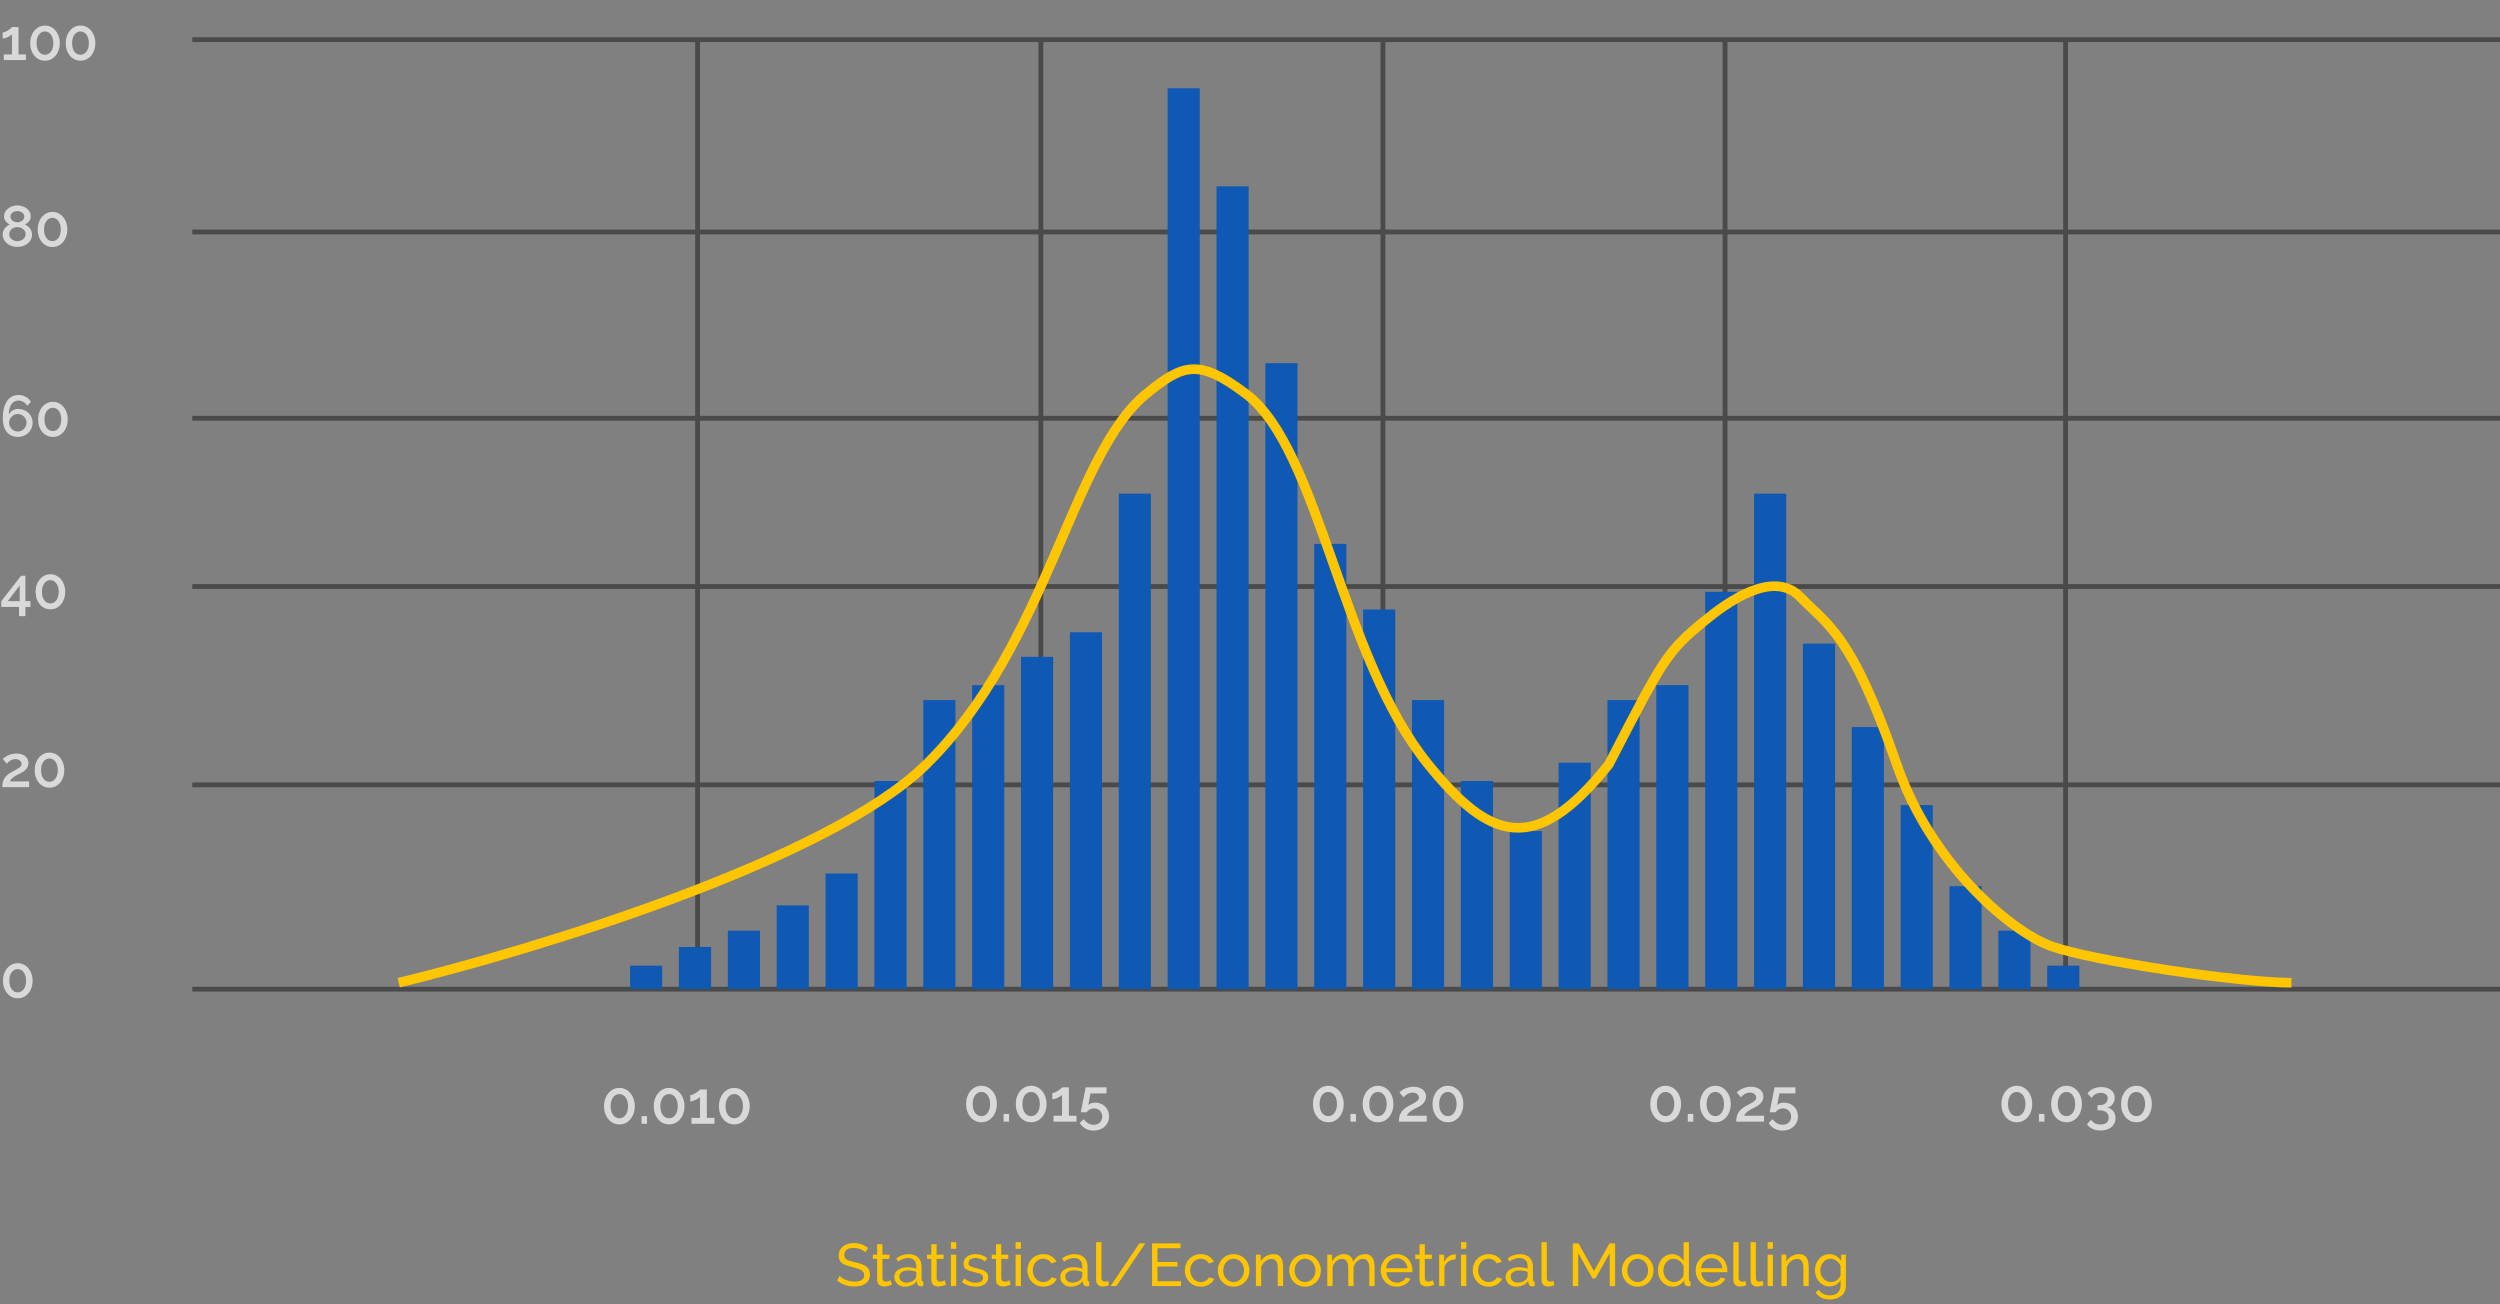 <svg width="416" height="217" viewBox="0 0 416 217" fill="none" xmlns="http://www.w3.org/2000/svg">
<rect x="0" y="0" width="416" height="217" fill="#808080" stroke="none"/>
<path d="M105.63 184.07C105.63 184.51 105.563 184.917 105.43 185.29C105.303 185.657 105.123 185.977 104.89 186.25C104.663 186.517 104.393 186.727 104.08 186.88C103.773 187.027 103.437 187.1 103.07 187.1C102.703 187.1 102.363 187.027 102.05 186.88C101.737 186.727 101.467 186.517 101.24 186.25C101.013 185.977 100.833 185.657 100.7 185.29C100.573 184.917 100.51 184.51 100.51 184.07C100.51 183.63 100.573 183.227 100.7 182.86C100.833 182.487 101.013 182.167 101.24 181.9C101.467 181.627 101.737 181.413 102.05 181.26C102.363 181.107 102.703 181.03 103.07 181.03C103.437 181.03 103.773 181.107 104.08 181.26C104.393 181.413 104.663 181.627 104.89 181.9C105.123 182.167 105.303 182.487 105.43 182.86C105.563 183.227 105.63 183.63 105.63 184.07ZM104.51 184.07C104.51 183.77 104.473 183.497 104.4 183.25C104.333 183.003 104.233 182.79 104.1 182.61C103.973 182.43 103.82 182.293 103.64 182.2C103.467 182.1 103.277 182.05 103.07 182.05C102.85 182.05 102.65 182.1 102.47 182.2C102.297 182.293 102.143 182.43 102.01 182.61C101.883 182.79 101.783 183.003 101.71 183.25C101.643 183.497 101.61 183.77 101.61 184.07C101.61 184.37 101.643 184.643 101.71 184.89C101.783 185.137 101.883 185.35 102.01 185.53C102.143 185.703 102.297 185.84 102.47 185.94C102.65 186.033 102.85 186.08 103.07 186.08C103.277 186.08 103.467 186.033 103.64 185.94C103.82 185.84 103.973 185.703 104.1 185.53C104.233 185.35 104.333 185.137 104.4 184.89C104.473 184.643 104.51 184.37 104.51 184.07ZM106.753 187V185.72H107.663V187H106.753ZM113.901 184.07C113.901 184.51 113.835 184.917 113.701 185.29C113.575 185.657 113.395 185.977 113.161 186.25C112.935 186.517 112.665 186.727 112.351 186.88C112.045 187.027 111.708 187.1 111.341 187.1C110.975 187.1 110.635 187.027 110.321 186.88C110.008 186.727 109.738 186.517 109.511 186.25C109.285 185.977 109.105 185.657 108.971 185.29C108.845 184.917 108.781 184.51 108.781 184.07C108.781 183.63 108.845 183.227 108.971 182.86C109.105 182.487 109.285 182.167 109.511 181.9C109.738 181.627 110.008 181.413 110.321 181.26C110.635 181.107 110.975 181.03 111.341 181.03C111.708 181.03 112.045 181.107 112.351 181.26C112.665 181.413 112.935 181.627 113.161 181.9C113.395 182.167 113.575 182.487 113.701 182.86C113.835 183.227 113.901 183.63 113.901 184.07ZM112.781 184.07C112.781 183.77 112.745 183.497 112.671 183.25C112.605 183.003 112.505 182.79 112.371 182.61C112.245 182.43 112.091 182.293 111.911 182.2C111.738 182.1 111.548 182.05 111.341 182.05C111.121 182.05 110.921 182.1 110.741 182.2C110.568 182.293 110.415 182.43 110.281 182.61C110.155 182.79 110.055 183.003 109.981 183.25C109.915 183.497 109.881 183.77 109.881 184.07C109.881 184.37 109.915 184.643 109.981 184.89C110.055 185.137 110.155 185.35 110.281 185.53C110.415 185.703 110.568 185.84 110.741 185.94C110.921 186.033 111.121 186.08 111.341 186.08C111.548 186.08 111.738 186.033 111.911 185.94C112.091 185.84 112.245 185.703 112.371 185.53C112.505 185.35 112.605 185.137 112.671 184.89C112.745 184.643 112.781 184.37 112.781 184.07ZM118.884 186.01V187H115.064V186.01H116.484V182.52C116.424 182.6 116.331 182.683 116.204 182.77C116.077 182.857 115.937 182.937 115.784 183.01C115.631 183.083 115.471 183.147 115.304 183.2C115.137 183.247 114.991 183.27 114.864 183.27V182.24C114.997 182.24 115.151 182.2 115.324 182.12C115.504 182.04 115.674 181.947 115.834 181.84C116.001 181.733 116.144 181.627 116.264 181.52C116.391 181.413 116.464 181.337 116.484 181.29H117.614V186.01H118.884ZM124.751 184.07C124.751 184.51 124.684 184.917 124.551 185.29C124.424 185.657 124.244 185.977 124.011 186.25C123.784 186.517 123.514 186.727 123.201 186.88C122.894 187.027 122.558 187.1 122.191 187.1C121.824 187.1 121.484 187.027 121.171 186.88C120.858 186.727 120.588 186.517 120.361 186.25C120.134 185.977 119.954 185.657 119.821 185.29C119.694 184.917 119.631 184.51 119.631 184.07C119.631 183.63 119.694 183.227 119.821 182.86C119.954 182.487 120.134 182.167 120.361 181.9C120.588 181.627 120.858 181.413 121.171 181.26C121.484 181.107 121.824 181.03 122.191 181.03C122.558 181.03 122.894 181.107 123.201 181.26C123.514 181.413 123.784 181.627 124.011 181.9C124.244 182.167 124.424 182.487 124.551 182.86C124.684 183.227 124.751 183.63 124.751 184.07ZM123.631 184.07C123.631 183.77 123.594 183.497 123.521 183.25C123.454 183.003 123.354 182.79 123.221 182.61C123.094 182.43 122.941 182.293 122.761 182.2C122.588 182.1 122.398 182.05 122.191 182.05C121.971 182.05 121.771 182.1 121.591 182.2C121.418 182.293 121.264 182.43 121.131 182.61C121.004 182.79 120.904 183.003 120.831 183.25C120.764 183.497 120.731 183.77 120.731 184.07C120.731 184.37 120.764 184.643 120.831 184.89C120.904 185.137 121.004 185.35 121.131 185.53C121.264 185.703 121.418 185.84 121.591 185.94C121.771 186.033 121.971 186.08 122.191 186.08C122.398 186.08 122.588 186.033 122.761 185.94C122.941 185.84 123.094 185.703 123.221 185.53C123.354 185.35 123.454 185.137 123.521 184.89C123.594 184.643 123.631 184.37 123.631 184.07Z" fill="white" fill-opacity="0.7"/>
<path d="M165.875 183.714C165.875 184.154 165.808 184.561 165.675 184.934C165.548 185.301 165.368 185.621 165.135 185.894C164.908 186.161 164.638 186.371 164.325 186.524C164.018 186.671 163.682 186.744 163.315 186.744C162.948 186.744 162.608 186.671 162.295 186.524C161.982 186.371 161.712 186.161 161.485 185.894C161.258 185.621 161.078 185.301 160.945 184.934C160.818 184.561 160.755 184.154 160.755 183.714C160.755 183.274 160.818 182.871 160.945 182.504C161.078 182.131 161.258 181.811 161.485 181.544C161.712 181.271 161.982 181.057 162.295 180.904C162.608 180.751 162.948 180.674 163.315 180.674C163.682 180.674 164.018 180.751 164.325 180.904C164.638 181.057 164.908 181.271 165.135 181.544C165.368 181.811 165.548 182.131 165.675 182.504C165.808 182.871 165.875 183.274 165.875 183.714ZM164.755 183.714C164.755 183.414 164.718 183.141 164.645 182.894C164.578 182.647 164.478 182.434 164.345 182.254C164.218 182.074 164.065 181.937 163.885 181.844C163.712 181.744 163.522 181.694 163.315 181.694C163.095 181.694 162.895 181.744 162.715 181.844C162.542 181.937 162.388 182.074 162.255 182.254C162.128 182.434 162.028 182.647 161.955 182.894C161.888 183.141 161.855 183.414 161.855 183.714C161.855 184.014 161.888 184.287 161.955 184.534C162.028 184.781 162.128 184.994 162.255 185.174C162.388 185.347 162.542 185.484 162.715 185.584C162.895 185.677 163.095 185.724 163.315 185.724C163.522 185.724 163.712 185.677 163.885 185.584C164.065 185.484 164.218 185.347 164.345 185.174C164.478 184.994 164.578 184.781 164.645 184.534C164.718 184.287 164.755 184.014 164.755 183.714ZM166.998 186.644V185.364H167.908V186.644H166.998ZM174.147 183.714C174.147 184.154 174.08 184.561 173.947 184.934C173.82 185.301 173.64 185.621 173.407 185.894C173.18 186.161 172.91 186.371 172.597 186.524C172.29 186.671 171.953 186.744 171.587 186.744C171.22 186.744 170.88 186.671 170.567 186.524C170.253 186.371 169.983 186.161 169.757 185.894C169.53 185.621 169.35 185.301 169.217 184.934C169.09 184.561 169.027 184.154 169.027 183.714C169.027 183.274 169.09 182.871 169.217 182.504C169.35 182.131 169.53 181.811 169.757 181.544C169.983 181.271 170.253 181.057 170.567 180.904C170.88 180.751 171.22 180.674 171.587 180.674C171.953 180.674 172.29 180.751 172.597 180.904C172.91 181.057 173.18 181.271 173.407 181.544C173.64 181.811 173.82 182.131 173.947 182.504C174.08 182.871 174.147 183.274 174.147 183.714ZM173.027 183.714C173.027 183.414 172.99 183.141 172.917 182.894C172.85 182.647 172.75 182.434 172.617 182.254C172.49 182.074 172.337 181.937 172.157 181.844C171.983 181.744 171.793 181.694 171.587 181.694C171.367 181.694 171.167 181.744 170.987 181.844C170.813 181.937 170.66 182.074 170.527 182.254C170.4 182.434 170.3 182.647 170.227 182.894C170.16 183.141 170.127 183.414 170.127 183.714C170.127 184.014 170.16 184.287 170.227 184.534C170.3 184.781 170.4 184.994 170.527 185.174C170.66 185.347 170.813 185.484 170.987 185.584C171.167 185.677 171.367 185.724 171.587 185.724C171.793 185.724 171.983 185.677 172.157 185.584C172.337 185.484 172.49 185.347 172.617 185.174C172.75 184.994 172.85 184.781 172.917 184.534C172.99 184.287 173.027 184.014 173.027 183.714ZM179.129 185.654V186.644H175.309V185.654H176.729V182.164C176.669 182.244 176.576 182.327 176.449 182.414C176.323 182.501 176.183 182.581 176.029 182.654C175.876 182.727 175.716 182.791 175.549 182.844C175.383 182.891 175.236 182.914 175.109 182.914V181.884C175.243 181.884 175.396 181.844 175.569 181.764C175.749 181.684 175.919 181.591 176.079 181.484C176.246 181.377 176.389 181.271 176.509 181.164C176.636 181.057 176.709 180.981 176.729 180.934H177.859V185.654H179.129ZM182.216 183.474C182.55 183.474 182.856 183.531 183.136 183.644C183.423 183.757 183.67 183.914 183.876 184.114C184.09 184.314 184.253 184.554 184.366 184.834C184.486 185.114 184.546 185.421 184.546 185.754C184.546 186.107 184.48 186.431 184.346 186.724C184.22 187.017 184.04 187.267 183.806 187.474C183.58 187.687 183.31 187.851 182.996 187.964C182.683 188.077 182.346 188.134 181.986 188.134C181.473 188.134 181.013 188.017 180.606 187.784C180.2 187.557 179.89 187.247 179.676 186.854L180.336 186.224C180.523 186.504 180.763 186.731 181.056 186.904C181.35 187.077 181.663 187.164 181.996 187.164C182.41 187.164 182.75 187.037 183.016 186.784C183.283 186.531 183.416 186.194 183.416 185.774C183.416 185.574 183.38 185.394 183.306 185.234C183.24 185.067 183.146 184.927 183.026 184.814C182.906 184.694 182.763 184.601 182.596 184.534C182.436 184.467 182.26 184.434 182.066 184.434C181.813 184.434 181.576 184.491 181.356 184.604C181.136 184.711 180.956 184.871 180.816 185.084H179.846C179.853 185.057 179.866 184.977 179.886 184.844C179.913 184.711 179.946 184.544 179.986 184.344C180.026 184.144 180.07 183.921 180.116 183.674C180.163 183.427 180.213 183.177 180.266 182.924C180.386 182.331 180.516 181.667 180.656 180.934H184.126V181.944H181.456L181.096 183.884C181.21 183.757 181.36 183.657 181.546 183.584C181.74 183.511 181.963 183.474 182.216 183.474Z" fill="white" fill-opacity="0.7"/>
<path d="M223.595 183.714C223.595 184.154 223.528 184.561 223.395 184.934C223.268 185.301 223.088 185.621 222.855 185.894C222.628 186.161 222.358 186.371 222.045 186.524C221.738 186.671 221.402 186.744 221.035 186.744C220.668 186.744 220.328 186.671 220.015 186.524C219.702 186.371 219.432 186.161 219.205 185.894C218.978 185.621 218.798 185.301 218.665 184.934C218.538 184.561 218.475 184.154 218.475 183.714C218.475 183.274 218.538 182.871 218.665 182.504C218.798 182.131 218.978 181.811 219.205 181.544C219.432 181.271 219.702 181.057 220.015 180.904C220.328 180.751 220.668 180.674 221.035 180.674C221.402 180.674 221.738 180.751 222.045 180.904C222.358 181.057 222.628 181.271 222.855 181.544C223.088 181.811 223.268 182.131 223.395 182.504C223.528 182.871 223.595 183.274 223.595 183.714ZM222.475 183.714C222.475 183.414 222.438 183.141 222.365 182.894C222.298 182.647 222.198 182.434 222.065 182.254C221.938 182.074 221.785 181.937 221.605 181.844C221.432 181.744 221.242 181.694 221.035 181.694C220.815 181.694 220.615 181.744 220.435 181.844C220.262 181.937 220.108 182.074 219.975 182.254C219.848 182.434 219.748 182.647 219.675 182.894C219.608 183.141 219.575 183.414 219.575 183.714C219.575 184.014 219.608 184.287 219.675 184.534C219.748 184.781 219.848 184.994 219.975 185.174C220.108 185.347 220.262 185.484 220.435 185.584C220.615 185.677 220.815 185.724 221.035 185.724C221.242 185.724 221.432 185.677 221.605 185.584C221.785 185.484 221.938 185.347 222.065 185.174C222.198 184.994 222.298 184.781 222.365 184.534C222.438 184.287 222.475 184.014 222.475 183.714ZM224.717 186.644V185.364H225.627V186.644H224.717ZM231.866 183.714C231.866 184.154 231.8 184.561 231.666 184.934C231.54 185.301 231.36 185.621 231.126 185.894C230.9 186.161 230.63 186.371 230.316 186.524C230.01 186.671 229.673 186.744 229.306 186.744C228.94 186.744 228.6 186.671 228.286 186.524C227.973 186.371 227.703 186.161 227.476 185.894C227.25 185.621 227.07 185.301 226.936 184.934C226.81 184.561 226.746 184.154 226.746 183.714C226.746 183.274 226.81 182.871 226.936 182.504C227.07 182.131 227.25 181.811 227.476 181.544C227.703 181.271 227.973 181.057 228.286 180.904C228.6 180.751 228.94 180.674 229.306 180.674C229.673 180.674 230.01 180.751 230.316 180.904C230.63 181.057 230.9 181.271 231.126 181.544C231.36 181.811 231.54 182.131 231.666 182.504C231.8 182.871 231.866 183.274 231.866 183.714ZM230.746 183.714C230.746 183.414 230.71 183.141 230.636 182.894C230.57 182.647 230.47 182.434 230.336 182.254C230.21 182.074 230.056 181.937 229.876 181.844C229.703 181.744 229.513 181.694 229.306 181.694C229.086 181.694 228.886 181.744 228.706 181.844C228.533 181.937 228.38 182.074 228.246 182.254C228.12 182.434 228.02 182.647 227.946 182.894C227.88 183.141 227.846 183.414 227.846 183.714C227.846 184.014 227.88 184.287 227.946 184.534C228.02 184.781 228.12 184.994 228.246 185.174C228.38 185.347 228.533 185.484 228.706 185.584C228.886 185.677 229.086 185.724 229.306 185.724C229.513 185.724 229.703 185.677 229.876 185.584C230.056 185.484 230.21 185.347 230.336 185.174C230.47 184.994 230.57 184.781 230.636 184.534C230.71 184.287 230.746 184.014 230.746 183.714ZM232.779 186.644C232.779 186.364 232.802 186.104 232.849 185.864C232.896 185.624 232.979 185.401 233.099 185.194C233.219 184.981 233.382 184.781 233.589 184.594C233.796 184.401 234.062 184.214 234.389 184.034C234.622 183.907 234.842 183.791 235.049 183.684C235.256 183.577 235.436 183.474 235.589 183.374C235.749 183.267 235.876 183.157 235.969 183.044C236.062 182.924 236.109 182.787 236.109 182.634C236.109 182.421 236.016 182.231 235.829 182.064C235.649 181.891 235.386 181.804 235.039 181.804C234.859 181.804 234.692 181.831 234.539 181.884C234.392 181.931 234.256 181.994 234.129 182.074C234.009 182.147 233.902 182.231 233.809 182.324C233.716 182.417 233.632 182.507 233.559 182.594L232.859 181.784C232.926 181.711 233.029 181.621 233.169 181.514C233.316 181.401 233.489 181.294 233.689 181.194C233.896 181.094 234.129 181.011 234.389 180.944C234.649 180.871 234.932 180.834 235.239 180.834C235.559 180.834 235.846 180.877 236.099 180.964C236.359 181.044 236.576 181.157 236.749 181.304C236.929 181.451 237.066 181.627 237.159 181.834C237.252 182.034 237.299 182.251 237.299 182.484C237.299 182.731 237.249 182.951 237.149 183.144C237.049 183.337 236.926 183.507 236.779 183.654C236.632 183.801 236.472 183.927 236.299 184.034C236.126 184.134 235.966 184.221 235.819 184.294C235.679 184.361 235.519 184.441 235.339 184.534C235.166 184.621 234.996 184.724 234.829 184.844C234.662 184.957 234.512 185.081 234.379 185.214C234.246 185.347 234.152 185.494 234.099 185.654H237.409V186.644H232.779ZM243.497 183.714C243.497 184.154 243.431 184.561 243.297 184.934C243.171 185.301 242.991 185.621 242.757 185.894C242.531 186.161 242.261 186.371 241.947 186.524C241.641 186.671 241.304 186.744 240.937 186.744C240.571 186.744 240.231 186.671 239.917 186.524C239.604 186.371 239.334 186.161 239.107 185.894C238.881 185.621 238.701 185.301 238.567 184.934C238.441 184.561 238.377 184.154 238.377 183.714C238.377 183.274 238.441 182.871 238.567 182.504C238.701 182.131 238.881 181.811 239.107 181.544C239.334 181.271 239.604 181.057 239.917 180.904C240.231 180.751 240.571 180.674 240.937 180.674C241.304 180.674 241.641 180.751 241.947 180.904C242.261 181.057 242.531 181.271 242.757 181.544C242.991 181.811 243.171 182.131 243.297 182.504C243.431 182.871 243.497 183.274 243.497 183.714ZM242.377 183.714C242.377 183.414 242.341 183.141 242.267 182.894C242.201 182.647 242.101 182.434 241.967 182.254C241.841 182.074 241.687 181.937 241.507 181.844C241.334 181.744 241.144 181.694 240.937 181.694C240.717 181.694 240.517 181.744 240.337 181.844C240.164 181.937 240.011 182.074 239.877 182.254C239.751 182.434 239.651 182.647 239.577 182.894C239.511 183.141 239.477 183.414 239.477 183.714C239.477 184.014 239.511 184.287 239.577 184.534C239.651 184.781 239.751 184.994 239.877 185.174C240.011 185.347 240.164 185.484 240.337 185.584C240.517 185.677 240.717 185.724 240.937 185.724C241.144 185.724 241.334 185.677 241.507 185.584C241.687 185.484 241.841 185.347 241.967 185.174C242.101 184.994 242.201 184.781 242.267 184.534C242.341 184.287 242.377 184.014 242.377 183.714Z" fill="white" fill-opacity="0.7"/>
<path d="M279.726 183.714C279.726 184.154 279.659 184.561 279.526 184.934C279.399 185.301 279.219 185.621 278.986 185.894C278.759 186.161 278.489 186.371 278.176 186.524C277.869 186.671 277.532 186.744 277.166 186.744C276.799 186.744 276.459 186.671 276.146 186.524C275.832 186.371 275.562 186.161 275.336 185.894C275.109 185.621 274.929 185.301 274.796 184.934C274.669 184.561 274.606 184.154 274.606 183.714C274.606 183.274 274.669 182.871 274.796 182.504C274.929 182.131 275.109 181.811 275.336 181.544C275.562 181.271 275.832 181.057 276.146 180.904C276.459 180.751 276.799 180.674 277.166 180.674C277.532 180.674 277.869 180.751 278.176 180.904C278.489 181.057 278.759 181.271 278.986 181.544C279.219 181.811 279.399 182.131 279.526 182.504C279.659 182.871 279.726 183.274 279.726 183.714ZM278.606 183.714C278.606 183.414 278.569 183.141 278.496 182.894C278.429 182.647 278.329 182.434 278.196 182.254C278.069 182.074 277.916 181.937 277.736 181.844C277.562 181.744 277.372 181.694 277.166 181.694C276.946 181.694 276.746 181.744 276.566 181.844C276.392 181.937 276.239 182.074 276.106 182.254C275.979 182.434 275.879 182.647 275.806 182.894C275.739 183.141 275.706 183.414 275.706 183.714C275.706 184.014 275.739 184.287 275.806 184.534C275.879 184.781 275.979 184.994 276.106 185.174C276.239 185.347 276.392 185.484 276.566 185.584C276.746 185.677 276.946 185.724 277.166 185.724C277.372 185.724 277.562 185.677 277.736 185.584C277.916 185.484 278.069 185.347 278.196 185.174C278.329 184.994 278.429 184.781 278.496 184.534C278.569 184.287 278.606 184.014 278.606 183.714ZM280.848 186.644V185.364H281.758V186.644H280.848ZM287.997 183.714C287.997 184.154 287.931 184.561 287.797 184.934C287.671 185.301 287.491 185.621 287.257 185.894C287.031 186.161 286.761 186.371 286.447 186.524C286.141 186.671 285.804 186.744 285.437 186.744C285.071 186.744 284.731 186.671 284.417 186.524C284.104 186.371 283.834 186.161 283.607 185.894C283.381 185.621 283.201 185.301 283.067 184.934C282.941 184.561 282.877 184.154 282.877 183.714C282.877 183.274 282.941 182.871 283.067 182.504C283.201 182.131 283.381 181.811 283.607 181.544C283.834 181.271 284.104 181.057 284.417 180.904C284.731 180.751 285.071 180.674 285.437 180.674C285.804 180.674 286.141 180.751 286.447 180.904C286.761 181.057 287.031 181.271 287.257 181.544C287.491 181.811 287.671 182.131 287.797 182.504C287.931 182.871 287.997 183.274 287.997 183.714ZM286.877 183.714C286.877 183.414 286.841 183.141 286.767 182.894C286.701 182.647 286.601 182.434 286.467 182.254C286.341 182.074 286.187 181.937 286.007 181.844C285.834 181.744 285.644 181.694 285.437 181.694C285.217 181.694 285.017 181.744 284.837 181.844C284.664 181.937 284.511 182.074 284.377 182.254C284.251 182.434 284.151 182.647 284.077 182.894C284.011 183.141 283.977 183.414 283.977 183.714C283.977 184.014 284.011 184.287 284.077 184.534C284.151 184.781 284.251 184.994 284.377 185.174C284.511 185.347 284.664 185.484 284.837 185.584C285.017 185.677 285.217 185.724 285.437 185.724C285.644 185.724 285.834 185.677 286.007 185.584C286.187 185.484 286.341 185.347 286.467 185.174C286.601 184.994 286.701 184.781 286.767 184.534C286.841 184.287 286.877 184.014 286.877 183.714ZM288.91 186.644C288.91 186.364 288.933 186.104 288.98 185.864C289.026 185.624 289.11 185.401 289.23 185.194C289.35 184.981 289.513 184.781 289.72 184.594C289.926 184.401 290.193 184.214 290.52 184.034C290.753 183.907 290.973 183.791 291.18 183.684C291.386 183.577 291.566 183.474 291.72 183.374C291.88 183.267 292.006 183.157 292.1 183.044C292.193 182.924 292.24 182.787 292.24 182.634C292.24 182.421 292.146 182.231 291.96 182.064C291.78 181.891 291.516 181.804 291.17 181.804C290.99 181.804 290.823 181.831 290.67 181.884C290.523 181.931 290.386 181.994 290.26 182.074C290.14 182.147 290.033 182.231 289.94 182.324C289.846 182.417 289.763 182.507 289.69 182.594L288.99 181.784C289.056 181.711 289.16 181.621 289.3 181.514C289.446 181.401 289.62 181.294 289.82 181.194C290.026 181.094 290.26 181.011 290.52 180.944C290.78 180.871 291.063 180.834 291.37 180.834C291.69 180.834 291.976 180.877 292.23 180.964C292.49 181.044 292.706 181.157 292.88 181.304C293.06 181.451 293.196 181.627 293.29 181.834C293.383 182.034 293.43 182.251 293.43 182.484C293.43 182.731 293.38 182.951 293.28 183.144C293.18 183.337 293.056 183.507 292.91 183.654C292.763 183.801 292.603 183.927 292.43 184.034C292.256 184.134 292.096 184.221 291.95 184.294C291.81 184.361 291.65 184.441 291.47 184.534C291.296 184.621 291.126 184.724 290.96 184.844C290.793 184.957 290.643 185.081 290.51 185.214C290.376 185.347 290.283 185.494 290.23 185.654H293.54V186.644H288.91ZM296.848 183.474C297.181 183.474 297.488 183.531 297.768 183.644C298.055 183.757 298.301 183.914 298.508 184.114C298.721 184.314 298.885 184.554 298.998 184.834C299.118 185.114 299.178 185.421 299.178 185.754C299.178 186.107 299.111 186.431 298.978 186.724C298.851 187.017 298.671 187.267 298.438 187.474C298.211 187.687 297.941 187.851 297.628 187.964C297.315 188.077 296.978 188.134 296.618 188.134C296.105 188.134 295.645 188.017 295.238 187.784C294.831 187.557 294.521 187.247 294.308 186.854L294.968 186.224C295.155 186.504 295.395 186.731 295.688 186.904C295.981 187.077 296.295 187.164 296.628 187.164C297.041 187.164 297.381 187.037 297.648 186.784C297.915 186.531 298.048 186.194 298.048 185.774C298.048 185.574 298.011 185.394 297.938 185.234C297.871 185.067 297.778 184.927 297.658 184.814C297.538 184.694 297.395 184.601 297.228 184.534C297.068 184.467 296.891 184.434 296.698 184.434C296.445 184.434 296.208 184.491 295.988 184.604C295.768 184.711 295.588 184.871 295.448 185.084H294.478C294.485 185.057 294.498 184.977 294.518 184.844C294.545 184.711 294.578 184.544 294.618 184.344C294.658 184.144 294.701 183.921 294.748 183.674C294.795 183.427 294.845 183.177 294.898 182.924C295.018 182.331 295.148 181.667 295.288 180.934H298.758V181.944H296.088L295.728 183.884C295.841 183.757 295.991 183.657 296.178 183.584C296.371 183.511 296.595 183.474 296.848 183.474Z" fill="white" fill-opacity="0.7"/>
<path d="M338.159 183.714C338.159 184.154 338.093 184.561 337.959 184.934C337.833 185.301 337.653 185.621 337.419 185.894C337.193 186.161 336.923 186.371 336.609 186.524C336.303 186.671 335.966 186.744 335.599 186.744C335.233 186.744 334.893 186.671 334.579 186.524C334.266 186.371 333.996 186.161 333.769 185.894C333.543 185.621 333.363 185.301 333.229 184.934C333.103 184.561 333.039 184.154 333.039 183.714C333.039 183.274 333.103 182.871 333.229 182.504C333.363 182.131 333.543 181.811 333.769 181.544C333.996 181.271 334.266 181.057 334.579 180.904C334.893 180.751 335.233 180.674 335.599 180.674C335.966 180.674 336.303 180.751 336.609 180.904C336.923 181.057 337.193 181.271 337.419 181.544C337.653 181.811 337.833 182.131 337.959 182.504C338.093 182.871 338.159 183.274 338.159 183.714ZM337.039 183.714C337.039 183.414 337.003 183.141 336.929 182.894C336.863 182.647 336.763 182.434 336.629 182.254C336.503 182.074 336.349 181.937 336.169 181.844C335.996 181.744 335.806 181.694 335.599 181.694C335.379 181.694 335.179 181.744 334.999 181.844C334.826 181.937 334.673 182.074 334.539 182.254C334.413 182.434 334.313 182.647 334.239 182.894C334.173 183.141 334.139 183.414 334.139 183.714C334.139 184.014 334.173 184.287 334.239 184.534C334.313 184.781 334.413 184.994 334.539 185.174C334.673 185.347 334.826 185.484 334.999 185.584C335.179 185.677 335.379 185.724 335.599 185.724C335.806 185.724 335.996 185.677 336.169 185.584C336.349 185.484 336.503 185.347 336.629 185.174C336.763 184.994 336.863 184.781 336.929 184.534C337.003 184.287 337.039 184.014 337.039 183.714ZM339.282 186.644V185.364H340.192V186.644H339.282ZM346.431 183.714C346.431 184.154 346.364 184.561 346.231 184.934C346.104 185.301 345.924 185.621 345.691 185.894C345.464 186.161 345.194 186.371 344.881 186.524C344.574 186.671 344.237 186.744 343.871 186.744C343.504 186.744 343.164 186.671 342.851 186.524C342.537 186.371 342.267 186.161 342.041 185.894C341.814 185.621 341.634 185.301 341.501 184.934C341.374 184.561 341.311 184.154 341.311 183.714C341.311 183.274 341.374 182.871 341.501 182.504C341.634 182.131 341.814 181.811 342.041 181.544C342.267 181.271 342.537 181.057 342.851 180.904C343.164 180.751 343.504 180.674 343.871 180.674C344.237 180.674 344.574 180.751 344.881 180.904C345.194 181.057 345.464 181.271 345.691 181.544C345.924 181.811 346.104 182.131 346.231 182.504C346.364 182.871 346.431 183.274 346.431 183.714ZM345.311 183.714C345.311 183.414 345.274 183.141 345.201 182.894C345.134 182.647 345.034 182.434 344.901 182.254C344.774 182.074 344.621 181.937 344.441 181.844C344.267 181.744 344.077 181.694 343.871 181.694C343.651 181.694 343.451 181.744 343.271 181.844C343.097 181.937 342.944 182.074 342.811 182.254C342.684 182.434 342.584 182.647 342.511 182.894C342.444 183.141 342.411 183.414 342.411 183.714C342.411 184.014 342.444 184.287 342.511 184.534C342.584 184.781 342.684 184.994 342.811 185.174C342.944 185.347 343.097 185.484 343.271 185.584C343.451 185.677 343.651 185.724 343.871 185.724C344.077 185.724 344.267 185.677 344.441 185.584C344.621 185.484 344.774 185.347 344.901 185.174C345.034 184.994 345.134 184.781 345.201 184.534C345.274 184.287 345.311 184.014 345.311 183.714ZM350.633 184.284C350.84 184.324 351.03 184.397 351.203 184.504C351.377 184.604 351.523 184.731 351.643 184.884C351.763 185.037 351.857 185.214 351.923 185.414C351.99 185.614 352.023 185.831 352.023 186.064C352.023 186.377 351.963 186.657 351.843 186.904C351.73 187.157 351.563 187.374 351.343 187.554C351.13 187.734 350.87 187.871 350.563 187.964C350.257 188.064 349.913 188.114 349.533 188.114C349.027 188.114 348.58 188.024 348.193 187.844C347.807 187.671 347.497 187.417 347.263 187.084L347.933 186.324C348.093 186.571 348.3 186.764 348.553 186.904C348.807 187.044 349.127 187.114 349.513 187.114C349.953 187.114 350.29 187.021 350.523 186.834C350.763 186.647 350.883 186.367 350.883 185.994C350.883 185.607 350.75 185.304 350.483 185.084C350.217 184.864 349.823 184.754 349.303 184.754H349.033V183.894H349.333C349.78 183.894 350.123 183.791 350.363 183.584C350.603 183.371 350.723 183.104 350.723 182.784C350.723 182.464 350.617 182.231 350.403 182.084C350.19 181.931 349.913 181.854 349.573 181.854C349.233 181.854 348.933 181.927 348.673 182.074C348.413 182.221 348.207 182.431 348.053 182.704L347.363 181.954C347.457 181.794 347.583 181.651 347.743 181.524C347.903 181.391 348.083 181.277 348.283 181.184C348.49 181.084 348.71 181.011 348.943 180.964C349.183 180.911 349.43 180.884 349.683 180.884C350.01 180.884 350.307 180.927 350.573 181.014C350.847 181.101 351.08 181.221 351.273 181.374C351.473 181.527 351.627 181.714 351.733 181.934C351.84 182.154 351.893 182.397 351.893 182.664C351.893 182.864 351.863 183.054 351.803 183.234C351.743 183.414 351.657 183.577 351.543 183.724C351.437 183.871 351.307 183.994 351.153 184.094C351 184.187 350.827 184.251 350.633 184.284ZM358.062 183.714C358.062 184.154 357.995 184.561 357.862 184.934C357.735 185.301 357.555 185.621 357.322 185.894C357.095 186.161 356.825 186.371 356.512 186.524C356.205 186.671 355.868 186.744 355.502 186.744C355.135 186.744 354.795 186.671 354.482 186.524C354.168 186.371 353.898 186.161 353.672 185.894C353.445 185.621 353.265 185.301 353.132 184.934C353.005 184.561 352.942 184.154 352.942 183.714C352.942 183.274 353.005 182.871 353.132 182.504C353.265 182.131 353.445 181.811 353.672 181.544C353.898 181.271 354.168 181.057 354.482 180.904C354.795 180.751 355.135 180.674 355.502 180.674C355.868 180.674 356.205 180.751 356.512 180.904C356.825 181.057 357.095 181.271 357.322 181.544C357.555 181.811 357.735 182.131 357.862 182.504C357.995 182.871 358.062 183.274 358.062 183.714ZM356.942 183.714C356.942 183.414 356.905 183.141 356.832 182.894C356.765 182.647 356.665 182.434 356.532 182.254C356.405 182.074 356.252 181.937 356.072 181.844C355.898 181.744 355.708 181.694 355.502 181.694C355.282 181.694 355.082 181.744 354.902 181.844C354.728 181.937 354.575 182.074 354.442 182.254C354.315 182.434 354.215 182.647 354.142 182.894C354.075 183.141 354.042 183.414 354.042 183.714C354.042 184.014 354.075 184.287 354.142 184.534C354.215 184.781 354.315 184.994 354.442 185.174C354.575 185.347 354.728 185.484 354.902 185.584C355.082 185.677 355.282 185.724 355.502 185.724C355.708 185.724 355.898 185.677 356.072 185.584C356.252 185.484 356.405 185.347 356.532 185.174C356.665 184.994 356.765 184.781 356.832 184.534C356.905 184.287 356.942 184.014 356.942 183.714Z" fill="white" fill-opacity="0.7"/>
<path d="M5.422 163.197C5.422 163.621 5.358 164.012 5.23 164.372C5.108 164.724 4.935 165.032 4.71 165.296C4.492 165.552 4.232 165.754 3.93 165.902C3.635 166.043 3.311 166.114 2.958 166.114C2.605 166.114 2.278 166.043 1.977 165.902C1.675 165.754 1.415 165.552 1.197 165.296C0.979 165.032 0.806 164.724 0.677 164.372C0.555 164.012 0.494 163.621 0.494 163.197C0.494 162.774 0.555 162.386 0.677 162.033C0.806 161.673 0.979 161.365 1.197 161.109C1.415 160.846 1.675 160.64 1.977 160.493C2.278 160.345 2.605 160.271 2.958 160.271C3.311 160.271 3.635 160.345 3.93 160.493C4.232 160.64 4.492 160.846 4.71 161.109C4.935 161.365 5.108 161.673 5.23 162.033C5.358 162.386 5.422 162.774 5.422 163.197ZM4.344 163.197C4.344 162.909 4.309 162.645 4.238 162.408C4.174 162.171 4.078 161.965 3.95 161.792C3.828 161.619 3.68 161.487 3.507 161.397C3.34 161.301 3.157 161.253 2.958 161.253C2.747 161.253 2.554 161.301 2.381 161.397C2.214 161.487 2.066 161.619 1.938 161.792C1.816 161.965 1.72 162.171 1.649 162.408C1.585 162.645 1.553 162.909 1.553 163.197C1.553 163.486 1.585 163.749 1.649 163.987C1.72 164.224 1.816 164.429 1.938 164.603C2.066 164.769 2.214 164.901 2.381 164.997C2.554 165.087 2.747 165.132 2.958 165.132C3.157 165.132 3.34 165.087 3.507 164.997C3.68 164.901 3.828 164.769 3.95 164.603C4.078 164.429 4.174 164.224 4.238 163.987C4.309 163.749 4.344 163.486 4.344 163.197Z" fill="white" fill-opacity="0.7"/>
<path d="M0.385 130.978C0.385 130.708 0.407 130.458 0.452 130.227C0.497 129.996 0.578 129.781 0.693 129.582C0.809 129.377 0.966 129.184 1.165 129.004C1.364 128.818 1.62 128.639 1.935 128.465C2.159 128.343 2.371 128.231 2.57 128.129C2.769 128.026 2.942 127.926 3.09 127.83C3.244 127.727 3.366 127.622 3.455 127.512C3.545 127.397 3.59 127.265 3.59 127.118C3.59 126.913 3.5 126.73 3.321 126.569C3.147 126.402 2.894 126.319 2.56 126.319C2.387 126.319 2.227 126.345 2.079 126.396C1.938 126.441 1.806 126.502 1.684 126.579C1.569 126.649 1.466 126.73 1.376 126.819C1.287 126.909 1.206 126.996 1.136 127.079L0.462 126.3C0.526 126.229 0.626 126.143 0.76 126.04C0.902 125.931 1.068 125.828 1.261 125.732C1.46 125.636 1.684 125.555 1.935 125.491C2.185 125.421 2.458 125.385 2.753 125.385C3.061 125.385 3.337 125.427 3.581 125.51C3.831 125.587 4.039 125.697 4.206 125.838C4.379 125.979 4.511 126.149 4.601 126.348C4.691 126.54 4.736 126.749 4.736 126.973C4.736 127.211 4.687 127.423 4.591 127.609C4.495 127.795 4.376 127.958 4.235 128.1C4.094 128.241 3.94 128.363 3.773 128.465C3.606 128.562 3.452 128.645 3.311 128.716C3.176 128.78 3.022 128.857 2.849 128.947C2.682 129.03 2.519 129.13 2.358 129.245C2.198 129.354 2.053 129.473 1.925 129.601C1.797 129.729 1.707 129.871 1.656 130.025H4.841V130.978H0.385ZM10.701 128.157C10.701 128.581 10.637 128.972 10.509 129.332C10.387 129.685 10.214 129.993 9.989 130.256C9.771 130.512 9.511 130.714 9.21 130.862C8.914 131.003 8.59 131.074 8.237 131.074C7.885 131.074 7.557 131.003 7.256 130.862C6.954 130.714 6.694 130.512 6.476 130.256C6.258 129.993 6.085 129.685 5.956 129.332C5.834 128.972 5.773 128.581 5.773 128.157C5.773 127.734 5.834 127.346 5.956 126.993C6.085 126.633 6.258 126.325 6.476 126.069C6.694 125.806 6.954 125.6 7.256 125.453C7.557 125.305 7.885 125.231 8.237 125.231C8.59 125.231 8.914 125.305 9.21 125.453C9.511 125.6 9.771 125.806 9.989 126.069C10.214 126.325 10.387 126.633 10.509 126.993C10.637 127.346 10.701 127.734 10.701 128.157ZM9.623 128.157C9.623 127.869 9.588 127.606 9.518 127.368C9.453 127.131 9.357 126.925 9.229 126.752C9.107 126.579 8.959 126.447 8.786 126.357C8.619 126.261 8.436 126.213 8.237 126.213C8.026 126.213 7.833 126.261 7.66 126.357C7.493 126.447 7.346 126.579 7.217 126.752C7.095 126.925 6.999 127.131 6.928 127.368C6.864 127.606 6.832 127.869 6.832 128.157C6.832 128.446 6.864 128.709 6.928 128.947C6.999 129.184 7.095 129.389 7.217 129.563C7.346 129.729 7.493 129.861 7.66 129.957C7.833 130.047 8.026 130.092 8.237 130.092C8.436 130.092 8.619 130.047 8.786 129.957C8.959 129.861 9.107 129.729 9.229 129.563C9.357 129.389 9.453 129.184 9.518 128.947C9.588 128.709 9.623 128.446 9.623 128.157Z" fill="white" fill-opacity="0.7"/>
<path d="M3.167 102.519V100.989H0.212V100.046L3.504 95.801H4.225V100.026H5.072V100.989H4.225V102.519H3.167ZM1.29 100.026H3.282V97.418L1.29 100.026ZM10.852 98.477C10.852 98.9 10.788 99.292 10.659 99.651C10.537 100.004 10.364 100.312 10.14 100.575C9.921 100.832 9.662 101.034 9.36 101.181C9.065 101.323 8.741 101.393 8.388 101.393C8.035 101.393 7.708 101.323 7.406 101.181C7.104 101.034 6.845 100.832 6.626 100.575C6.408 100.312 6.235 100.004 6.107 99.651C5.985 99.292 5.924 98.9 5.924 98.477C5.924 98.053 5.985 97.665 6.107 97.312C6.235 96.953 6.408 96.645 6.626 96.388C6.845 96.125 7.104 95.92 7.406 95.772C7.708 95.625 8.035 95.551 8.388 95.551C8.741 95.551 9.065 95.625 9.36 95.772C9.662 95.92 9.921 96.125 10.14 96.388C10.364 96.645 10.537 96.953 10.659 97.312C10.788 97.665 10.852 98.053 10.852 98.477ZM9.774 98.477C9.774 98.188 9.739 97.925 9.668 97.688C9.604 97.45 9.508 97.245 9.379 97.072C9.257 96.898 9.11 96.767 8.936 96.677C8.77 96.581 8.587 96.533 8.388 96.533C8.176 96.533 7.984 96.581 7.81 96.677C7.644 96.767 7.496 96.898 7.368 97.072C7.246 97.245 7.149 97.45 7.079 97.688C7.015 97.925 6.983 98.188 6.983 98.477C6.983 98.766 7.015 99.029 7.079 99.266C7.149 99.504 7.246 99.709 7.368 99.882C7.496 100.049 7.644 100.18 7.81 100.277C7.984 100.367 8.176 100.411 8.388 100.411C8.587 100.411 8.77 100.367 8.936 100.277C9.11 100.18 9.257 100.049 9.379 99.882C9.508 99.709 9.604 99.504 9.668 99.266C9.739 99.029 9.774 98.766 9.774 98.477Z" fill="white" fill-opacity="0.7"/>
<path d="M5.432 70.339C5.432 70.666 5.368 70.974 5.239 71.263C5.118 71.552 4.944 71.805 4.72 72.023C4.502 72.235 4.242 72.402 3.94 72.524C3.639 72.646 3.314 72.707 2.968 72.707C2.589 72.707 2.246 72.639 1.938 72.504C1.63 72.363 1.367 72.164 1.149 71.908C0.931 71.645 0.761 71.327 0.639 70.955C0.523 70.576 0.465 70.15 0.465 69.675C0.465 69.02 0.526 68.449 0.648 67.961C0.777 67.467 0.953 67.057 1.178 66.729C1.402 66.396 1.675 66.145 1.996 65.979C2.317 65.812 2.676 65.728 3.074 65.728C3.51 65.728 3.908 65.828 4.267 66.027C4.633 66.226 4.928 66.508 5.153 66.874L4.527 67.528C4.38 67.259 4.174 67.047 3.911 66.893C3.655 66.733 3.369 66.652 3.055 66.652C2.573 66.652 2.188 66.858 1.9 67.268C1.617 67.673 1.47 68.244 1.457 68.982C1.598 68.693 1.81 68.465 2.092 68.298C2.374 68.132 2.698 68.048 3.064 68.048C3.398 68.048 3.709 68.109 3.998 68.231C4.287 68.346 4.537 68.507 4.749 68.712C4.96 68.918 5.127 69.161 5.249 69.444C5.371 69.72 5.432 70.018 5.432 70.339ZM2.968 71.802C3.167 71.802 3.353 71.763 3.526 71.686C3.706 71.609 3.86 71.504 3.988 71.369C4.123 71.234 4.229 71.08 4.306 70.907C4.383 70.727 4.421 70.538 4.421 70.339C4.421 70.14 4.383 69.954 4.306 69.781C4.229 69.607 4.123 69.457 3.988 69.328C3.86 69.193 3.706 69.088 3.526 69.011C3.353 68.934 3.167 68.895 2.968 68.895C2.769 68.895 2.58 68.934 2.4 69.011C2.227 69.088 2.073 69.193 1.938 69.328C1.81 69.457 1.707 69.607 1.63 69.781C1.553 69.954 1.515 70.14 1.515 70.339C1.515 70.538 1.553 70.727 1.63 70.907C1.707 71.08 1.81 71.234 1.938 71.369C2.073 71.504 2.227 71.609 2.4 71.686C2.58 71.763 2.769 71.802 2.968 71.802ZM11.269 69.79C11.269 70.214 11.205 70.605 11.076 70.965C10.954 71.317 10.781 71.625 10.557 71.888C10.338 72.145 10.079 72.347 9.777 72.495C9.482 72.636 9.158 72.707 8.805 72.707C8.452 72.707 8.125 72.636 7.823 72.495C7.521 72.347 7.262 72.145 7.043 71.888C6.825 71.625 6.652 71.317 6.524 70.965C6.402 70.605 6.341 70.214 6.341 69.79C6.341 69.367 6.402 68.978 6.524 68.626C6.652 68.266 6.825 67.958 7.043 67.701C7.262 67.439 7.521 67.233 7.823 67.085C8.125 66.938 8.452 66.864 8.805 66.864C9.158 66.864 9.482 66.938 9.777 67.085C10.079 67.233 10.338 67.439 10.557 67.701C10.781 67.958 10.954 68.266 11.076 68.626C11.205 68.978 11.269 69.367 11.269 69.79ZM10.191 69.79C10.191 69.501 10.156 69.238 10.085 69.001C10.021 68.763 9.925 68.558 9.796 68.385C9.674 68.212 9.527 68.08 9.353 67.99C9.187 67.894 9.004 67.846 8.805 67.846C8.593 67.846 8.401 67.894 8.227 67.99C8.06 68.08 7.913 68.212 7.785 68.385C7.663 68.558 7.566 68.763 7.496 69.001C7.432 69.238 7.4 69.501 7.4 69.79C7.4 70.079 7.432 70.342 7.496 70.579C7.566 70.817 7.663 71.022 7.785 71.195C7.913 71.362 8.06 71.494 8.227 71.59C8.401 71.68 8.593 71.725 8.805 71.725C9.004 71.725 9.187 71.68 9.353 71.59C9.527 71.494 9.674 71.362 9.796 71.195C9.925 71.022 10.021 70.817 10.085 70.579C10.156 70.342 10.191 70.079 10.191 69.79Z" fill="white" fill-opacity="0.7"/>
<path d="M144.02 208.39C143.94 208.297 143.833 208.207 143.7 208.12C143.567 208.033 143.417 207.957 143.25 207.89C143.083 207.817 142.9 207.76 142.7 207.72C142.507 207.673 142.303 207.65 142.09 207.65C141.537 207.65 141.13 207.753 140.87 207.96C140.617 208.167 140.49 208.45 140.49 208.81C140.49 209.003 140.527 209.163 140.6 209.29C140.673 209.417 140.787 209.527 140.94 209.62C141.1 209.707 141.297 209.783 141.53 209.85C141.763 209.917 142.04 209.987 142.36 210.06C142.727 210.14 143.057 210.233 143.35 210.34C143.65 210.44 143.903 210.567 144.11 210.72C144.323 210.873 144.483 211.06 144.59 211.28C144.703 211.5 144.76 211.77 144.76 212.09C144.76 212.43 144.693 212.727 144.56 212.98C144.427 213.227 144.243 213.433 144.01 213.6C143.783 213.76 143.513 213.88 143.2 213.96C142.887 214.033 142.547 214.07 142.18 214.07C141.633 214.07 141.113 213.987 140.62 213.82C140.133 213.647 139.69 213.397 139.29 213.07L139.72 212.31C139.827 212.423 139.963 212.537 140.13 212.65C140.303 212.763 140.497 212.867 140.71 212.96C140.93 213.047 141.163 213.12 141.41 213.18C141.663 213.233 141.927 213.26 142.2 213.26C142.707 213.26 143.1 213.17 143.38 212.99C143.66 212.81 143.8 212.54 143.8 212.18C143.8 211.98 143.753 211.813 143.66 211.68C143.573 211.54 143.443 211.42 143.27 211.32C143.097 211.22 142.88 211.133 142.62 211.06C142.367 210.98 142.077 210.9 141.75 210.82C141.39 210.733 141.073 210.64 140.8 210.54C140.527 210.44 140.297 210.32 140.11 210.18C139.93 210.04 139.793 209.87 139.7 209.67C139.607 209.47 139.56 209.23 139.56 208.95C139.56 208.61 139.623 208.31 139.75 208.05C139.877 207.79 140.053 207.57 140.28 207.39C140.507 207.21 140.777 207.077 141.09 206.99C141.403 206.897 141.743 206.85 142.11 206.85C142.59 206.85 143.023 206.923 143.41 207.07C143.797 207.217 144.14 207.413 144.44 207.66L144.02 208.39ZM148.406 213.74C148.353 213.767 148.283 213.8 148.196 213.84C148.109 213.873 148.009 213.91 147.896 213.95C147.789 213.983 147.669 214.01 147.536 214.03C147.409 214.057 147.276 214.07 147.136 214.07C146.816 214.07 146.539 213.983 146.306 213.81C146.073 213.63 145.956 213.353 145.956 212.98V209.47H145.246V208.78H145.956V207.04H146.836V208.78H148.006V209.47H146.836V212.71C146.849 212.903 146.913 213.043 147.026 213.13C147.139 213.217 147.273 213.26 147.426 213.26C147.599 213.26 147.756 213.233 147.896 213.18C148.043 213.12 148.143 213.073 148.196 213.04L148.406 213.74ZM150.562 214.1C150.315 214.1 150.085 214.06 149.872 213.98C149.658 213.893 149.472 213.777 149.312 213.63C149.158 213.483 149.035 213.313 148.942 213.12C148.855 212.92 148.812 212.703 148.812 212.47C148.812 212.23 148.865 212.013 148.972 211.82C149.078 211.62 149.228 211.45 149.422 211.31C149.622 211.17 149.855 211.06 150.122 210.98C150.395 210.9 150.692 210.86 151.012 210.86C151.265 210.86 151.522 210.883 151.782 210.93C152.042 210.977 152.272 211.04 152.472 211.12V210.7C152.472 210.273 152.352 209.94 152.112 209.7C151.872 209.453 151.532 209.33 151.092 209.33C150.565 209.33 150.012 209.533 149.432 209.94L149.142 209.37C149.815 208.917 150.492 208.69 151.172 208.69C151.858 208.69 152.392 208.873 152.772 209.24C153.158 209.607 153.352 210.123 153.352 210.79V212.92C153.352 213.127 153.445 213.233 153.632 213.24V214C153.538 214.013 153.462 214.023 153.402 214.03C153.342 214.037 153.278 214.04 153.212 214.04C153.038 214.04 152.898 213.99 152.792 213.89C152.692 213.783 152.632 213.657 152.612 213.51L152.592 213.14C152.358 213.453 152.062 213.693 151.702 213.86C151.348 214.02 150.968 214.1 150.562 214.1ZM150.792 213.44C151.105 213.44 151.395 213.383 151.662 213.27C151.935 213.15 152.142 212.993 152.282 212.8C152.408 212.673 152.472 212.543 152.472 212.41V211.64C152.045 211.473 151.602 211.39 151.142 211.39C150.702 211.39 150.342 211.483 150.062 211.67C149.788 211.857 149.652 212.1 149.652 212.4C149.652 212.547 149.678 212.683 149.732 212.81C149.792 212.937 149.872 213.047 149.972 213.14C150.078 213.233 150.202 213.307 150.342 213.36C150.482 213.413 150.632 213.44 150.792 213.44ZM157.42 213.74C157.366 213.767 157.296 213.8 157.21 213.84C157.123 213.873 157.023 213.91 156.91 213.95C156.803 213.983 156.683 214.01 156.55 214.03C156.423 214.057 156.29 214.07 156.15 214.07C155.83 214.07 155.553 213.983 155.32 213.81C155.086 213.63 154.97 213.353 154.97 212.98V209.47H154.26V208.78H154.97V207.04H155.85V208.78H157.02V209.47H155.85V212.71C155.863 212.903 155.926 213.043 156.04 213.13C156.153 213.217 156.286 213.26 156.44 213.26C156.613 213.26 156.77 213.233 156.91 213.18C157.056 213.12 157.156 213.073 157.21 213.04L157.42 213.74ZM158.235 214V208.78H159.115V214H158.235ZM158.235 207.8V206.7H159.115V207.8H158.235ZM162.37 214.1C161.95 214.1 161.537 214.037 161.13 213.91C160.723 213.777 160.373 213.587 160.08 213.34L160.46 212.75C160.767 212.983 161.073 213.16 161.38 213.28C161.687 213.393 162.01 213.45 162.35 213.45C162.73 213.45 163.03 213.377 163.25 213.23C163.477 213.077 163.59 212.863 163.59 212.59C163.59 212.463 163.56 212.357 163.5 212.27C163.44 212.177 163.35 212.097 163.23 212.03C163.11 211.963 162.957 211.903 162.77 211.85C162.583 211.797 162.367 211.74 162.12 211.68C161.807 211.6 161.537 211.523 161.31 211.45C161.083 211.377 160.897 211.29 160.75 211.19C160.603 211.09 160.497 210.97 160.43 210.83C160.363 210.69 160.33 210.517 160.33 210.31C160.33 210.05 160.38 209.82 160.48 209.62C160.587 209.413 160.73 209.243 160.91 209.11C161.09 208.97 161.3 208.867 161.54 208.8C161.787 208.727 162.05 208.69 162.33 208.69C162.723 208.69 163.09 208.753 163.43 208.88C163.77 209.007 164.057 209.173 164.29 209.38L163.89 209.91C163.67 209.717 163.423 209.573 163.15 209.48C162.877 209.38 162.597 209.33 162.31 209.33C161.99 209.33 161.717 209.4 161.49 209.54C161.27 209.673 161.16 209.89 161.16 210.19C161.16 210.31 161.18 210.41 161.22 210.49C161.267 210.57 161.34 210.64 161.44 210.7C161.54 210.76 161.667 210.813 161.82 210.86C161.98 210.907 162.17 210.957 162.39 211.01C162.737 211.09 163.037 211.173 163.29 211.26C163.55 211.34 163.763 211.437 163.93 211.55C164.103 211.663 164.23 211.797 164.31 211.95C164.397 212.103 164.44 212.29 164.44 212.51C164.44 212.997 164.253 213.383 163.88 213.67C163.507 213.957 163.003 214.1 162.37 214.1ZM168.181 213.74C168.128 213.767 168.058 213.8 167.971 213.84C167.885 213.873 167.785 213.91 167.671 213.95C167.565 213.983 167.445 214.01 167.311 214.03C167.185 214.057 167.051 214.07 166.911 214.07C166.591 214.07 166.315 213.983 166.081 213.81C165.848 213.63 165.731 213.353 165.731 212.98V209.47H165.021V208.78H165.731V207.04H166.611V208.78H167.781V209.47H166.611V212.71C166.625 212.903 166.688 213.043 166.801 213.13C166.915 213.217 167.048 213.26 167.201 213.26C167.375 213.26 167.531 213.233 167.671 213.18C167.818 213.12 167.918 213.073 167.971 213.04L168.181 213.74ZM168.997 214V208.78H169.877V214H168.997ZM168.997 207.8V206.7H169.877V207.8H168.997ZM170.952 211.38C170.952 211.013 171.015 210.667 171.142 210.34C171.268 210.013 171.448 209.73 171.682 209.49C171.915 209.243 172.192 209.05 172.512 208.91C172.838 208.763 173.202 208.69 173.602 208.69C174.122 208.69 174.568 208.807 174.942 209.04C175.322 209.267 175.608 209.573 175.802 209.96L174.942 210.23C174.808 209.983 174.622 209.793 174.382 209.66C174.142 209.52 173.875 209.45 173.582 209.45C173.342 209.45 173.115 209.5 172.902 209.6C172.688 209.693 172.505 209.827 172.352 210C172.198 210.173 172.075 210.377 171.982 210.61C171.895 210.843 171.852 211.1 171.852 211.38C171.852 211.653 171.898 211.91 171.992 212.15C172.085 212.39 172.208 212.6 172.362 212.78C172.522 212.953 172.705 213.09 172.912 213.19C173.125 213.29 173.352 213.34 173.592 213.34C173.745 213.34 173.895 213.32 174.042 213.28C174.195 213.233 174.332 213.173 174.452 213.1C174.578 213.027 174.688 212.943 174.782 212.85C174.875 212.75 174.942 212.643 174.982 212.53L175.842 212.79C175.762 212.983 175.648 213.16 175.502 213.32C175.362 213.48 175.195 213.617 175.002 213.73C174.808 213.843 174.592 213.933 174.352 214C174.118 214.067 173.872 214.1 173.612 214.1C173.218 214.1 172.858 214.027 172.532 213.88C172.205 213.733 171.925 213.537 171.692 213.29C171.458 213.043 171.275 212.757 171.142 212.43C171.015 212.097 170.952 211.747 170.952 211.38ZM178.179 214.1C177.932 214.1 177.702 214.06 177.489 213.98C177.276 213.893 177.089 213.777 176.929 213.63C176.776 213.483 176.652 213.313 176.559 213.12C176.472 212.92 176.429 212.703 176.429 212.47C176.429 212.23 176.482 212.013 176.589 211.82C176.696 211.62 176.846 211.45 177.039 211.31C177.239 211.17 177.472 211.06 177.739 210.98C178.012 210.9 178.309 210.86 178.629 210.86C178.882 210.86 179.139 210.883 179.399 210.93C179.659 210.977 179.889 211.04 180.089 211.12V210.7C180.089 210.273 179.969 209.94 179.729 209.7C179.489 209.453 179.149 209.33 178.709 209.33C178.182 209.33 177.629 209.533 177.049 209.94L176.759 209.37C177.432 208.917 178.109 208.69 178.789 208.69C179.476 208.69 180.009 208.873 180.389 209.24C180.776 209.607 180.969 210.123 180.969 210.79V212.92C180.969 213.127 181.062 213.233 181.249 213.24V214C181.156 214.013 181.079 214.023 181.019 214.03C180.959 214.037 180.896 214.04 180.829 214.04C180.656 214.04 180.516 213.99 180.409 213.89C180.309 213.783 180.249 213.657 180.229 213.51L180.209 213.14C179.976 213.453 179.679 213.693 179.319 213.86C178.966 214.02 178.586 214.1 178.179 214.1ZM178.409 213.44C178.722 213.44 179.012 213.383 179.279 213.27C179.552 213.15 179.759 212.993 179.899 212.8C180.026 212.673 180.089 212.543 180.089 212.41V211.64C179.662 211.473 179.219 211.39 178.759 211.39C178.319 211.39 177.959 211.483 177.679 211.67C177.406 211.857 177.269 212.1 177.269 212.4C177.269 212.547 177.296 212.683 177.349 212.81C177.409 212.937 177.489 213.047 177.589 213.14C177.696 213.233 177.819 213.307 177.959 213.36C178.099 213.413 178.249 213.44 178.409 213.44ZM182.396 206.7H183.276V212.65C183.276 212.843 183.326 212.997 183.426 213.11C183.533 213.217 183.679 213.27 183.866 213.27C183.939 213.27 184.026 213.26 184.126 213.24C184.226 213.213 184.319 213.183 184.406 213.15L184.546 213.86C184.399 213.92 184.226 213.97 184.026 214.01C183.826 214.05 183.649 214.07 183.496 214.07C183.156 214.07 182.886 213.973 182.686 213.78C182.493 213.587 182.396 213.317 182.396 212.97V206.7ZM190.577 206.9L185.777 214H184.797L189.587 206.9H190.577ZM196.525 213.2V214H191.705V206.9H196.435V207.7H192.605V210H195.935V210.75H192.605V213.2H196.525ZM197.153 211.38C197.153 211.013 197.216 210.667 197.343 210.34C197.47 210.013 197.65 209.73 197.883 209.49C198.116 209.243 198.393 209.05 198.713 208.91C199.04 208.763 199.403 208.69 199.803 208.69C200.323 208.69 200.77 208.807 201.143 209.04C201.523 209.267 201.81 209.573 202.003 209.96L201.143 210.23C201.01 209.983 200.823 209.793 200.583 209.66C200.343 209.52 200.076 209.45 199.783 209.45C199.543 209.45 199.316 209.5 199.103 209.6C198.89 209.693 198.706 209.827 198.553 210C198.4 210.173 198.276 210.377 198.183 210.61C198.096 210.843 198.053 211.1 198.053 211.38C198.053 211.653 198.1 211.91 198.193 212.15C198.286 212.39 198.41 212.6 198.563 212.78C198.723 212.953 198.906 213.09 199.113 213.19C199.326 213.29 199.553 213.34 199.793 213.34C199.946 213.34 200.096 213.32 200.243 213.28C200.396 213.233 200.533 213.173 200.653 213.1C200.78 213.027 200.89 212.943 200.983 212.85C201.076 212.75 201.143 212.643 201.183 212.53L202.043 212.79C201.963 212.983 201.85 213.16 201.703 213.32C201.563 213.48 201.396 213.617 201.203 213.73C201.01 213.843 200.793 213.933 200.553 214C200.32 214.067 200.073 214.1 199.813 214.1C199.42 214.1 199.06 214.027 198.733 213.88C198.406 213.733 198.126 213.537 197.893 213.29C197.66 213.043 197.476 212.757 197.343 212.43C197.216 212.097 197.153 211.747 197.153 211.38ZM205.271 214.1C204.878 214.1 204.518 214.027 204.191 213.88C203.871 213.733 203.595 213.537 203.361 213.29C203.135 213.043 202.958 212.757 202.831 212.43C202.705 212.103 202.641 211.76 202.641 211.4C202.641 211.033 202.705 210.687 202.831 210.36C202.965 210.033 203.145 209.747 203.371 209.5C203.605 209.253 203.881 209.057 204.201 208.91C204.528 208.763 204.885 208.69 205.271 208.69C205.658 208.69 206.015 208.763 206.341 208.91C206.668 209.057 206.945 209.253 207.171 209.5C207.405 209.747 207.585 210.033 207.711 210.36C207.845 210.687 207.911 211.033 207.911 211.4C207.911 211.76 207.848 212.103 207.721 212.43C207.595 212.757 207.415 213.043 207.181 213.29C206.948 213.537 206.668 213.733 206.341 213.88C206.021 214.027 205.665 214.1 205.271 214.1ZM203.541 211.41C203.541 211.683 203.585 211.937 203.671 212.17C203.765 212.403 203.888 212.607 204.041 212.78C204.201 212.953 204.385 213.09 204.591 213.19C204.805 213.29 205.031 213.34 205.271 213.34C205.511 213.34 205.735 213.29 205.941 213.19C206.155 213.09 206.341 212.953 206.501 212.78C206.661 212.6 206.785 212.393 206.871 212.16C206.965 211.92 207.011 211.663 207.011 211.39C207.011 211.123 206.965 210.873 206.871 210.64C206.785 210.4 206.661 210.193 206.501 210.02C206.341 209.84 206.155 209.7 205.941 209.6C205.735 209.5 205.511 209.45 205.271 209.45C205.031 209.45 204.805 209.503 204.591 209.61C204.385 209.71 204.201 209.85 204.041 210.03C203.888 210.203 203.765 210.41 203.671 210.65C203.585 210.883 203.541 211.137 203.541 211.41ZM213.508 214H212.628V211.08C212.628 210.52 212.541 210.113 212.368 209.86C212.201 209.607 211.944 209.48 211.598 209.48C211.418 209.48 211.238 209.517 211.058 209.59C210.878 209.657 210.708 209.75 210.548 209.87C210.388 209.99 210.248 210.133 210.128 210.3C210.008 210.467 209.918 210.65 209.858 210.85V214H208.978V208.78H209.778V209.9C209.984 209.533 210.281 209.24 210.668 209.02C211.061 208.8 211.488 208.69 211.948 208.69C212.248 208.69 212.498 208.747 212.698 208.86C212.898 208.967 213.058 209.12 213.178 209.32C213.298 209.513 213.381 209.743 213.428 210.01C213.481 210.277 213.508 210.567 213.508 210.88V214ZM217.156 214.1C216.763 214.1 216.403 214.027 216.076 213.88C215.756 213.733 215.479 213.537 215.246 213.29C215.019 213.043 214.843 212.757 214.716 212.43C214.589 212.103 214.526 211.76 214.526 211.4C214.526 211.033 214.589 210.687 214.716 210.36C214.849 210.033 215.029 209.747 215.256 209.5C215.489 209.253 215.766 209.057 216.086 208.91C216.413 208.763 216.769 208.69 217.156 208.69C217.543 208.69 217.899 208.763 218.226 208.91C218.553 209.057 218.829 209.253 219.056 209.5C219.289 209.747 219.469 210.033 219.596 210.36C219.729 210.687 219.796 211.033 219.796 211.4C219.796 211.76 219.733 212.103 219.606 212.43C219.479 212.757 219.299 213.043 219.066 213.29C218.833 213.537 218.553 213.733 218.226 213.88C217.906 214.027 217.549 214.1 217.156 214.1ZM215.426 211.41C215.426 211.683 215.469 211.937 215.556 212.17C215.649 212.403 215.773 212.607 215.926 212.78C216.086 212.953 216.269 213.09 216.476 213.19C216.689 213.29 216.916 213.34 217.156 213.34C217.396 213.34 217.619 213.29 217.826 213.19C218.039 213.09 218.226 212.953 218.386 212.78C218.546 212.6 218.669 212.393 218.756 212.16C218.849 211.92 218.896 211.663 218.896 211.39C218.896 211.123 218.849 210.873 218.756 210.64C218.669 210.4 218.546 210.193 218.386 210.02C218.226 209.84 218.039 209.7 217.826 209.6C217.619 209.5 217.396 209.45 217.156 209.45C216.916 209.45 216.689 209.503 216.476 209.61C216.269 209.71 216.086 209.85 215.926 210.03C215.773 210.203 215.649 210.41 215.556 210.65C215.469 210.883 215.426 211.137 215.426 211.41ZM228.732 214H227.852V211.08C227.852 210.533 227.762 210.13 227.582 209.87C227.409 209.61 227.149 209.48 226.802 209.48C226.442 209.48 226.119 209.61 225.832 209.87C225.552 210.123 225.352 210.453 225.232 210.86V214H224.352V211.08C224.352 210.52 224.266 210.113 224.092 209.86C223.919 209.607 223.659 209.48 223.312 209.48C222.959 209.48 222.639 209.607 222.352 209.86C222.066 210.107 221.862 210.437 221.742 210.85V214H220.862V208.78H221.662V209.9C221.876 209.513 222.152 209.217 222.492 209.01C222.832 208.797 223.216 208.69 223.642 208.69C224.082 208.69 224.429 208.81 224.682 209.05C224.942 209.283 225.102 209.587 225.162 209.96C225.629 209.113 226.292 208.69 227.152 208.69C227.452 208.69 227.702 208.747 227.902 208.86C228.109 208.967 228.272 209.12 228.392 209.32C228.512 209.513 228.599 209.743 228.652 210.01C228.706 210.277 228.732 210.567 228.732 210.88V214ZM232.411 214.1C232.017 214.1 231.657 214.03 231.331 213.89C231.004 213.743 230.724 213.547 230.491 213.3C230.257 213.053 230.074 212.767 229.941 212.44C229.814 212.107 229.751 211.757 229.751 211.39C229.751 211.023 229.814 210.677 229.941 210.35C230.074 210.023 230.257 209.737 230.491 209.49C230.731 209.243 231.014 209.05 231.341 208.91C231.667 208.763 232.027 208.69 232.421 208.69C232.814 208.69 233.171 208.763 233.491 208.91C233.817 209.057 234.094 209.253 234.321 209.5C234.547 209.74 234.721 210.023 234.841 210.35C234.967 210.67 235.031 211.003 235.031 211.35C235.031 211.423 235.027 211.49 235.021 211.55C235.021 211.61 235.017 211.657 235.011 211.69H230.681C230.701 211.95 230.761 212.187 230.861 212.4C230.961 212.613 231.091 212.797 231.251 212.95C231.411 213.103 231.591 213.223 231.791 213.31C231.997 213.397 232.214 213.44 232.441 213.44C232.601 213.44 232.757 213.42 232.911 213.38C233.064 213.333 233.207 213.273 233.341 213.2C233.474 213.127 233.591 213.037 233.691 212.93C233.797 212.823 233.877 212.703 233.931 212.57L234.691 212.78C234.604 212.973 234.484 213.15 234.331 213.31C234.184 213.47 234.011 213.61 233.811 213.73C233.617 213.843 233.401 213.933 233.161 214C232.921 214.067 232.671 214.1 232.411 214.1ZM234.201 211.04C234.181 210.793 234.117 210.567 234.011 210.36C233.911 210.147 233.781 209.967 233.621 209.82C233.467 209.673 233.287 209.56 233.081 209.48C232.874 209.393 232.654 209.35 232.421 209.35C232.187 209.35 231.967 209.393 231.761 209.48C231.554 209.56 231.371 209.677 231.211 209.83C231.057 209.977 230.931 210.153 230.831 210.36C230.737 210.567 230.681 210.793 230.661 211.04H234.201ZM238.66 213.74C238.607 213.767 238.537 213.8 238.45 213.84C238.363 213.873 238.263 213.91 238.15 213.95C238.043 213.983 237.923 214.01 237.79 214.03C237.663 214.057 237.53 214.07 237.39 214.07C237.07 214.07 236.793 213.983 236.56 213.81C236.327 213.63 236.21 213.353 236.21 212.98V209.47H235.5V208.78H236.21V207.04H237.09V208.78H238.26V209.47H237.09V212.71C237.103 212.903 237.167 213.043 237.28 213.13C237.393 213.217 237.527 213.26 237.68 213.26C237.853 213.26 238.01 213.233 238.15 213.18C238.297 213.12 238.397 213.073 238.45 213.04L238.66 213.74ZM242.236 209.55C241.796 209.563 241.406 209.677 241.066 209.89C240.732 210.103 240.496 210.4 240.356 210.78V214H239.476V208.78H240.296V209.99C240.476 209.63 240.712 209.34 241.006 209.12C241.299 208.893 241.612 208.767 241.946 208.74C242.012 208.74 242.069 208.74 242.116 208.74C242.162 208.74 242.202 208.743 242.236 208.75V209.55ZM243.108 214V208.78H243.988V214H243.108ZM243.108 207.8V206.7H243.988V207.8H243.108ZM245.063 211.38C245.063 211.013 245.126 210.667 245.253 210.34C245.38 210.013 245.56 209.73 245.793 209.49C246.026 209.243 246.303 209.05 246.623 208.91C246.95 208.763 247.313 208.69 247.713 208.69C248.233 208.69 248.68 208.807 249.053 209.04C249.433 209.267 249.72 209.573 249.913 209.96L249.053 210.23C248.92 209.983 248.733 209.793 248.493 209.66C248.253 209.52 247.986 209.45 247.693 209.45C247.453 209.45 247.226 209.5 247.013 209.6C246.8 209.693 246.616 209.827 246.463 210C246.31 210.173 246.186 210.377 246.093 210.61C246.006 210.843 245.963 211.1 245.963 211.38C245.963 211.653 246.01 211.91 246.103 212.15C246.196 212.39 246.32 212.6 246.473 212.78C246.633 212.953 246.816 213.09 247.023 213.19C247.236 213.29 247.463 213.34 247.703 213.34C247.856 213.34 248.006 213.32 248.153 213.28C248.306 213.233 248.443 213.173 248.563 213.1C248.69 213.027 248.8 212.943 248.893 212.85C248.986 212.75 249.053 212.643 249.093 212.53L249.953 212.79C249.873 212.983 249.76 213.16 249.613 213.32C249.473 213.48 249.306 213.617 249.113 213.73C248.92 213.843 248.703 213.933 248.463 214C248.23 214.067 247.983 214.1 247.723 214.1C247.33 214.1 246.97 214.027 246.643 213.88C246.316 213.733 246.036 213.537 245.803 213.29C245.57 213.043 245.386 212.757 245.253 212.43C245.126 212.097 245.063 211.747 245.063 211.38ZM252.29 214.1C252.044 214.1 251.814 214.06 251.6 213.98C251.387 213.893 251.2 213.777 251.04 213.63C250.887 213.483 250.764 213.313 250.67 213.12C250.584 212.92 250.54 212.703 250.54 212.47C250.54 212.23 250.594 212.013 250.7 211.82C250.807 211.62 250.957 211.45 251.15 211.31C251.35 211.17 251.584 211.06 251.85 210.98C252.124 210.9 252.42 210.86 252.74 210.86C252.994 210.86 253.25 210.883 253.51 210.93C253.77 210.977 254 211.04 254.2 211.12V210.7C254.2 210.273 254.08 209.94 253.84 209.7C253.6 209.453 253.26 209.33 252.82 209.33C252.294 209.33 251.74 209.533 251.16 209.94L250.87 209.37C251.544 208.917 252.22 208.69 252.9 208.69C253.587 208.69 254.12 208.873 254.5 209.24C254.887 209.607 255.08 210.123 255.08 210.79V212.92C255.08 213.127 255.174 213.233 255.36 213.24V214C255.267 214.013 255.19 214.023 255.13 214.03C255.07 214.037 255.007 214.04 254.94 214.04C254.767 214.04 254.627 213.99 254.52 213.89C254.42 213.783 254.36 213.657 254.34 213.51L254.32 213.14C254.087 213.453 253.79 213.693 253.43 213.86C253.077 214.02 252.697 214.1 252.29 214.1ZM252.52 213.44C252.834 213.44 253.124 213.383 253.39 213.27C253.664 213.15 253.87 212.993 254.01 212.8C254.137 212.673 254.2 212.543 254.2 212.41V211.64C253.774 211.473 253.33 211.39 252.87 211.39C252.43 211.39 252.07 211.483 251.79 211.67C251.517 211.857 251.38 212.1 251.38 212.4C251.38 212.547 251.407 212.683 251.46 212.81C251.52 212.937 251.6 213.047 251.7 213.14C251.807 213.233 251.93 213.307 252.07 213.36C252.21 213.413 252.36 213.44 252.52 213.44ZM256.507 206.7H257.387V212.65C257.387 212.843 257.437 212.997 257.537 213.11C257.644 213.217 257.791 213.27 257.977 213.27C258.051 213.27 258.137 213.26 258.237 213.24C258.337 213.213 258.431 213.183 258.517 213.15L258.657 213.86C258.511 213.92 258.337 213.97 258.137 214.01C257.937 214.05 257.761 214.07 257.607 214.07C257.267 214.07 256.997 213.973 256.797 213.78C256.604 213.587 256.507 213.317 256.507 212.97V206.7ZM267.855 214V208.51L265.495 212.72H264.985L262.615 208.51V214H261.715V206.9H262.665L265.235 211.51L267.815 206.9H268.755V214H267.855ZM272.508 214.1C272.114 214.1 271.754 214.027 271.428 213.88C271.108 213.733 270.831 213.537 270.598 213.29C270.371 213.043 270.194 212.757 270.068 212.43C269.941 212.103 269.878 211.76 269.878 211.4C269.878 211.033 269.941 210.687 270.068 210.36C270.201 210.033 270.381 209.747 270.608 209.5C270.841 209.253 271.118 209.057 271.438 208.91C271.764 208.763 272.121 208.69 272.508 208.69C272.894 208.69 273.251 208.763 273.578 208.91C273.904 209.057 274.181 209.253 274.408 209.5C274.641 209.747 274.821 210.033 274.948 210.36C275.081 210.687 275.148 211.033 275.148 211.4C275.148 211.76 275.084 212.103 274.958 212.43C274.831 212.757 274.651 213.043 274.418 213.29C274.184 213.537 273.904 213.733 273.578 213.88C273.258 214.027 272.901 214.1 272.508 214.1ZM270.778 211.41C270.778 211.683 270.821 211.937 270.908 212.17C271.001 212.403 271.124 212.607 271.278 212.78C271.438 212.953 271.621 213.09 271.828 213.19C272.041 213.29 272.268 213.34 272.508 213.34C272.748 213.34 272.971 213.29 273.178 213.19C273.391 213.09 273.578 212.953 273.738 212.78C273.898 212.6 274.021 212.393 274.108 212.16C274.201 211.92 274.248 211.663 274.248 211.39C274.248 211.123 274.201 210.873 274.108 210.64C274.021 210.4 273.898 210.193 273.738 210.02C273.578 209.84 273.391 209.7 273.178 209.6C272.971 209.5 272.748 209.45 272.508 209.45C272.268 209.45 272.041 209.503 271.828 209.61C271.621 209.71 271.438 209.85 271.278 210.03C271.124 210.203 271.001 210.41 270.908 210.65C270.821 210.883 270.778 211.137 270.778 211.41ZM278.364 214.1C278.004 214.1 277.671 214.027 277.364 213.88C277.057 213.733 276.794 213.537 276.574 213.29C276.354 213.043 276.181 212.757 276.054 212.43C275.934 212.103 275.874 211.76 275.874 211.4C275.874 211.033 275.931 210.687 276.044 210.36C276.164 210.027 276.327 209.737 276.534 209.49C276.747 209.243 276.997 209.05 277.284 208.91C277.577 208.763 277.897 208.69 278.244 208.69C278.664 208.69 279.037 208.8 279.364 209.02C279.697 209.24 279.961 209.507 280.154 209.82V206.7H281.034V212.92C281.034 213.127 281.127 213.233 281.314 213.24V214C281.221 214.013 281.144 214.023 281.084 214.03C281.031 214.037 280.977 214.04 280.924 214.04C280.751 214.04 280.597 213.983 280.464 213.87C280.337 213.75 280.274 213.613 280.274 213.46V213.02C280.067 213.36 279.791 213.627 279.444 213.82C279.104 214.007 278.744 214.1 278.364 214.1ZM278.574 213.34C278.734 213.34 278.897 213.31 279.064 213.25C279.237 213.19 279.397 213.107 279.544 213C279.697 212.893 279.827 212.77 279.934 212.63C280.047 212.483 280.121 212.33 280.154 212.17V210.67C280.094 210.503 280.004 210.347 279.884 210.2C279.764 210.047 279.627 209.917 279.474 209.81C279.327 209.697 279.167 209.61 278.994 209.55C278.827 209.483 278.661 209.45 278.494 209.45C278.234 209.45 277.997 209.507 277.784 209.62C277.577 209.727 277.397 209.873 277.244 210.06C277.097 210.24 276.984 210.45 276.904 210.69C276.824 210.923 276.784 211.163 276.784 211.41C276.784 211.67 276.831 211.92 276.924 212.16C277.017 212.393 277.144 212.597 277.304 212.77C277.464 212.943 277.651 213.083 277.864 213.19C278.084 213.29 278.321 213.34 278.574 213.34ZM284.813 214.1C284.42 214.1 284.06 214.03 283.733 213.89C283.406 213.743 283.126 213.547 282.893 213.3C282.66 213.053 282.476 212.767 282.343 212.44C282.216 212.107 282.153 211.757 282.153 211.39C282.153 211.023 282.216 210.677 282.343 210.35C282.476 210.023 282.66 209.737 282.893 209.49C283.133 209.243 283.416 209.05 283.743 208.91C284.07 208.763 284.43 208.69 284.823 208.69C285.216 208.69 285.573 208.763 285.893 208.91C286.22 209.057 286.496 209.253 286.723 209.5C286.95 209.74 287.123 210.023 287.243 210.35C287.37 210.67 287.433 211.003 287.433 211.35C287.433 211.423 287.43 211.49 287.423 211.55C287.423 211.61 287.42 211.657 287.413 211.69H283.083C283.103 211.95 283.163 212.187 283.263 212.4C283.363 212.613 283.493 212.797 283.653 212.95C283.813 213.103 283.993 213.223 284.193 213.31C284.4 213.397 284.616 213.44 284.843 213.44C285.003 213.44 285.16 213.42 285.313 213.38C285.466 213.333 285.61 213.273 285.743 213.2C285.876 213.127 285.993 213.037 286.093 212.93C286.2 212.823 286.28 212.703 286.333 212.57L287.093 212.78C287.006 212.973 286.886 213.15 286.733 213.31C286.586 213.47 286.413 213.61 286.213 213.73C286.02 213.843 285.803 213.933 285.563 214C285.323 214.067 285.073 214.1 284.813 214.1ZM286.603 211.04C286.583 210.793 286.52 210.567 286.413 210.36C286.313 210.147 286.183 209.967 286.023 209.82C285.87 209.673 285.69 209.56 285.483 209.48C285.276 209.393 285.056 209.35 284.823 209.35C284.59 209.35 284.37 209.393 284.163 209.48C283.956 209.56 283.773 209.677 283.613 209.83C283.46 209.977 283.333 210.153 283.233 210.36C283.14 210.567 283.083 210.793 283.063 211.04H286.603ZM288.431 206.7H289.311V212.65C289.311 212.843 289.361 212.997 289.461 213.11C289.568 213.217 289.715 213.27 289.901 213.27C289.975 213.27 290.061 213.26 290.161 213.24C290.261 213.213 290.355 213.183 290.441 213.15L290.581 213.86C290.435 213.92 290.261 213.97 290.061 214.01C289.861 214.05 289.685 214.07 289.531 214.07C289.191 214.07 288.921 213.973 288.721 213.78C288.528 213.587 288.431 213.317 288.431 212.97V206.7ZM291.293 206.7H292.173V212.65C292.173 212.843 292.223 212.997 292.323 213.11C292.429 213.217 292.576 213.27 292.763 213.27C292.836 213.27 292.923 213.26 293.023 213.24C293.123 213.213 293.216 213.183 293.303 213.15L293.443 213.86C293.296 213.92 293.123 213.97 292.923 214.01C292.723 214.05 292.546 214.07 292.393 214.07C292.053 214.07 291.783 213.973 291.583 213.78C291.389 213.587 291.293 213.317 291.293 212.97V206.7ZM294.134 214V208.78H295.014V214H294.134ZM294.134 207.8V206.7H295.014V207.8H294.134ZM300.969 214H300.089V211.08C300.089 210.52 300.002 210.113 299.829 209.86C299.662 209.607 299.405 209.48 299.059 209.48C298.879 209.48 298.699 209.517 298.519 209.59C298.339 209.657 298.169 209.75 298.009 209.87C297.849 209.99 297.709 210.133 297.589 210.3C297.469 210.467 297.379 210.65 297.319 210.85V214H296.439V208.78H297.239V209.9C297.445 209.533 297.742 209.24 298.129 209.02C298.522 208.8 298.949 208.69 299.409 208.69C299.709 208.69 299.959 208.747 300.159 208.86C300.359 208.967 300.519 209.12 300.639 209.32C300.759 209.513 300.842 209.743 300.889 210.01C300.942 210.277 300.969 210.567 300.969 210.88V214ZM304.417 214.06C304.064 214.06 303.737 213.987 303.437 213.84C303.144 213.693 302.89 213.497 302.677 213.25C302.464 213.003 302.297 212.72 302.177 212.4C302.064 212.08 302.007 211.747 302.007 211.4C302.007 211.033 302.064 210.687 302.177 210.36C302.297 210.027 302.464 209.737 302.677 209.49C302.89 209.243 303.144 209.05 303.437 208.91C303.737 208.763 304.067 208.69 304.427 208.69C304.867 208.69 305.247 208.797 305.567 209.01C305.887 209.223 306.157 209.493 306.377 209.82V208.78H307.157V213.94C307.157 214.313 307.087 214.64 306.947 214.92C306.807 215.207 306.617 215.447 306.377 215.64C306.137 215.833 305.854 215.98 305.527 216.08C305.207 216.18 304.864 216.23 304.497 216.23C303.904 216.23 303.42 216.127 303.047 215.92C302.68 215.72 302.374 215.44 302.127 215.08L302.637 214.63C302.844 214.937 303.11 215.167 303.437 215.32C303.764 215.473 304.117 215.55 304.497 215.55C304.737 215.55 304.964 215.517 305.177 215.45C305.397 215.383 305.587 215.283 305.747 215.15C305.907 215.017 306.034 214.85 306.127 214.65C306.227 214.45 306.277 214.213 306.277 213.94V213.02C306.177 213.18 306.057 213.327 305.917 213.46C305.784 213.587 305.637 213.697 305.477 213.79C305.317 213.877 305.147 213.943 304.967 213.99C304.787 214.037 304.604 214.06 304.417 214.06ZM304.687 213.34C304.874 213.34 305.054 213.307 305.227 213.24C305.4 213.173 305.56 213.087 305.707 212.98C305.854 212.867 305.977 212.74 306.077 212.6C306.177 212.46 306.244 212.317 306.277 212.17V210.67C306.204 210.49 306.107 210.327 305.987 210.18C305.874 210.033 305.744 209.907 305.597 209.8C305.45 209.687 305.29 209.6 305.117 209.54C304.95 209.48 304.78 209.45 304.607 209.45C304.34 209.45 304.1 209.507 303.887 209.62C303.68 209.733 303.504 209.883 303.357 210.07C303.21 210.257 303.097 210.47 303.017 210.71C302.937 210.943 302.897 211.18 302.897 211.42C302.897 211.68 302.944 211.927 303.037 212.16C303.13 212.393 303.257 212.597 303.417 212.77C303.577 212.943 303.764 213.083 303.977 213.19C304.197 213.29 304.434 213.34 304.687 213.34Z" fill="#FFC600"/>
<path d="M5.332 39.035C5.332 39.343 5.265 39.625 5.13 39.882C5.002 40.132 4.825 40.347 4.601 40.527C4.376 40.706 4.116 40.844 3.821 40.941C3.526 41.037 3.212 41.085 2.878 41.085C2.538 41.085 2.217 41.034 1.915 40.931C1.62 40.822 1.364 40.674 1.145 40.488C0.927 40.302 0.754 40.081 0.626 39.824C0.504 39.568 0.443 39.288 0.443 38.987C0.443 38.788 0.478 38.602 0.549 38.428C0.619 38.255 0.709 38.101 0.818 37.967C0.934 37.825 1.062 37.703 1.203 37.601C1.344 37.498 1.485 37.415 1.627 37.35C1.364 37.235 1.139 37.059 0.953 36.821C0.767 36.584 0.674 36.314 0.674 36.013C0.674 35.718 0.741 35.458 0.876 35.233C1.011 35.002 1.184 34.809 1.396 34.656C1.607 34.495 1.845 34.376 2.108 34.299C2.371 34.216 2.631 34.174 2.888 34.174C3.144 34.174 3.404 34.216 3.667 34.299C3.937 34.376 4.177 34.492 4.389 34.646C4.607 34.8 4.784 34.992 4.918 35.223C5.053 35.448 5.121 35.708 5.121 36.003C5.121 36.305 5.024 36.577 4.832 36.821C4.646 37.059 4.418 37.235 4.148 37.35C4.302 37.421 4.45 37.511 4.591 37.62C4.739 37.723 4.867 37.848 4.976 37.995C5.085 38.137 5.172 38.294 5.236 38.467C5.3 38.64 5.332 38.83 5.332 39.035ZM4.264 38.968C4.264 38.781 4.222 38.618 4.139 38.477C4.062 38.329 3.956 38.204 3.821 38.101C3.693 37.999 3.545 37.922 3.378 37.87C3.218 37.819 3.054 37.793 2.888 37.793C2.714 37.793 2.544 37.822 2.377 37.88C2.217 37.931 2.073 38.008 1.944 38.111C1.822 38.214 1.723 38.339 1.646 38.486C1.569 38.627 1.53 38.788 1.53 38.968C1.53 39.147 1.569 39.311 1.646 39.458C1.729 39.6 1.835 39.721 1.964 39.824C2.092 39.92 2.236 39.997 2.397 40.055C2.563 40.106 2.73 40.132 2.897 40.132C3.07 40.132 3.237 40.103 3.398 40.045C3.564 39.988 3.712 39.908 3.84 39.805C3.969 39.702 4.071 39.58 4.148 39.439C4.225 39.298 4.264 39.141 4.264 38.968ZM1.742 36.051C1.742 36.205 1.777 36.34 1.848 36.455C1.919 36.571 2.008 36.667 2.118 36.744C2.227 36.821 2.349 36.882 2.483 36.927C2.618 36.965 2.753 36.985 2.888 36.985C3.022 36.985 3.157 36.965 3.292 36.927C3.433 36.882 3.558 36.821 3.667 36.744C3.776 36.661 3.866 36.561 3.937 36.446C4.007 36.324 4.043 36.186 4.043 36.032C4.043 35.891 4.01 35.766 3.946 35.657C3.882 35.541 3.796 35.445 3.686 35.368C3.584 35.284 3.462 35.223 3.321 35.185C3.186 35.14 3.042 35.117 2.888 35.117C2.734 35.117 2.586 35.14 2.445 35.185C2.31 35.23 2.188 35.294 2.079 35.377C1.976 35.454 1.893 35.551 1.829 35.666C1.771 35.782 1.742 35.91 1.742 36.051ZM11.2 38.188C11.2 38.611 11.136 39.003 11.007 39.362C10.885 39.715 10.712 40.023 10.487 40.286C10.269 40.543 10.009 40.745 9.708 40.893C9.413 41.034 9.089 41.104 8.736 41.104C8.383 41.104 8.055 41.034 7.754 40.893C7.452 40.745 7.192 40.543 6.974 40.286C6.756 40.023 6.583 39.715 6.454 39.362C6.333 39.003 6.272 38.611 6.272 38.188C6.272 37.764 6.333 37.376 6.454 37.023C6.583 36.664 6.756 36.356 6.974 36.099C7.192 35.836 7.452 35.631 7.754 35.483C8.055 35.336 8.383 35.262 8.736 35.262C9.089 35.262 9.413 35.336 9.708 35.483C10.009 35.631 10.269 35.836 10.487 36.099C10.712 36.356 10.885 36.664 11.007 37.023C11.136 37.376 11.2 37.764 11.2 38.188ZM10.122 38.188C10.122 37.899 10.086 37.636 10.016 37.399C9.952 37.161 9.855 36.956 9.727 36.783C9.605 36.609 9.457 36.478 9.284 36.388C9.117 36.292 8.935 36.244 8.736 36.244C8.524 36.244 8.331 36.292 8.158 36.388C7.991 36.478 7.844 36.609 7.715 36.783C7.593 36.956 7.497 37.161 7.427 37.399C7.362 37.636 7.33 37.899 7.33 38.188C7.33 38.477 7.362 38.74 7.427 38.977C7.497 39.215 7.593 39.42 7.715 39.593C7.844 39.76 7.991 39.892 8.158 39.988C8.331 40.078 8.524 40.123 8.736 40.123C8.935 40.123 9.117 40.078 9.284 39.988C9.457 39.892 9.605 39.76 9.727 39.593C9.855 39.42 9.952 39.215 10.016 38.977C10.086 38.74 10.122 38.477 10.122 38.188Z" fill="white" fill-opacity="0.7"/>
<path d="M4.305 9.047V10H0.629V9.047H1.995V5.688C1.938 5.765 1.848 5.845 1.726 5.929C1.604 6.012 1.469 6.089 1.322 6.16C1.174 6.23 1.02 6.291 0.86 6.342C0.699 6.387 0.558 6.41 0.436 6.41V5.418C0.564 5.418 0.712 5.38 0.879 5.303C1.052 5.226 1.216 5.136 1.37 5.033C1.53 4.931 1.668 4.828 1.784 4.725C1.905 4.623 1.976 4.549 1.995 4.504H3.083V9.047H4.305ZM9.952 7.18C9.952 7.603 9.888 7.995 9.76 8.354C9.638 8.707 9.465 9.015 9.24 9.278C9.022 9.535 8.762 9.737 8.461 9.884C8.165 10.026 7.841 10.096 7.488 10.096C7.135 10.096 6.808 10.026 6.507 9.884C6.205 9.737 5.945 9.535 5.727 9.278C5.509 9.015 5.336 8.707 5.207 8.354C5.085 7.995 5.024 7.603 5.024 7.18C5.024 6.756 5.085 6.368 5.207 6.015C5.336 5.656 5.509 5.348 5.727 5.091C5.945 4.828 6.205 4.623 6.507 4.475C6.808 4.328 7.135 4.254 7.488 4.254C7.841 4.254 8.165 4.328 8.461 4.475C8.762 4.623 9.022 4.828 9.24 5.091C9.465 5.348 9.638 5.656 9.76 6.015C9.888 6.368 9.952 6.756 9.952 7.18ZM8.874 7.18C8.874 6.891 8.839 6.628 8.769 6.391C8.704 6.153 8.608 5.948 8.48 5.775C8.358 5.601 8.21 5.47 8.037 5.38C7.87 5.284 7.687 5.236 7.488 5.236C7.277 5.236 7.084 5.284 6.911 5.38C6.744 5.47 6.596 5.601 6.468 5.775C6.346 5.948 6.25 6.153 6.179 6.391C6.115 6.628 6.083 6.891 6.083 7.18C6.083 7.469 6.115 7.732 6.179 7.969C6.25 8.207 6.346 8.412 6.468 8.585C6.596 8.752 6.744 8.883 6.911 8.98C7.084 9.07 7.277 9.114 7.488 9.114C7.687 9.114 7.87 9.07 8.037 8.98C8.21 8.883 8.358 8.752 8.48 8.585C8.608 8.412 8.704 8.207 8.769 7.969C8.839 7.732 8.874 7.469 8.874 7.18ZM15.865 7.18C15.865 7.603 15.801 7.995 15.672 8.354C15.55 8.707 15.377 9.015 15.152 9.278C14.934 9.535 14.674 9.737 14.373 9.884C14.078 10.026 13.754 10.096 13.401 10.096C13.048 10.096 12.72 10.026 12.419 9.884C12.117 9.737 11.857 9.535 11.639 9.278C11.421 9.015 11.248 8.707 11.12 8.354C10.998 7.995 10.937 7.603 10.937 7.18C10.937 6.756 10.998 6.368 11.12 6.015C11.248 5.656 11.421 5.348 11.639 5.091C11.857 4.828 12.117 4.623 12.419 4.475C12.72 4.328 13.048 4.254 13.401 4.254C13.754 4.254 14.078 4.328 14.373 4.475C14.674 4.623 14.934 4.828 15.152 5.091C15.377 5.348 15.55 5.656 15.672 6.015C15.801 6.368 15.865 6.756 15.865 7.18ZM14.787 7.18C14.787 6.891 14.751 6.628 14.681 6.391C14.617 6.153 14.52 5.948 14.392 5.775C14.27 5.601 14.123 5.47 13.949 5.38C13.783 5.284 13.6 5.236 13.401 5.236C13.189 5.236 12.996 5.284 12.823 5.38C12.656 5.47 12.509 5.601 12.38 5.775C12.258 5.948 12.162 6.153 12.092 6.391C12.027 6.628 11.995 6.891 11.995 7.18C11.995 7.469 12.027 7.732 12.092 7.969C12.162 8.207 12.258 8.412 12.38 8.585C12.509 8.752 12.656 8.883 12.823 8.98C12.996 9.07 13.189 9.114 13.401 9.114C13.6 9.114 13.783 9.07 13.949 8.98C14.123 8.883 14.27 8.752 14.392 8.585C14.52 8.412 14.617 8.207 14.681 7.969C14.751 7.732 14.787 7.469 14.787 7.18Z" fill="white" fill-opacity="0.7"/>
<line x1="32" y1="6.599" x2="416" y2="6.599" stroke="#4A4A4A" stroke-width="0.802"/>
<line x1="32" y1="97.599" x2="416" y2="97.599" stroke="#4A4A4A" stroke-width="0.802"/>
<line x1="32" y1="38.599" x2="416" y2="38.599" stroke="#4A4A4A" stroke-width="0.802"/>
<line x1="32" y1="130.599" x2="416" y2="130.599" stroke="#4A4A4A" stroke-width="0.802"/>
<line x1="32" y1="69.599" x2="416" y2="69.599" stroke="#4A4A4A" stroke-width="0.802"/>
<line x1="32" y1="164.599" x2="416" y2="164.599" stroke="#4A4A4A" stroke-width="0.802"/>
<line x1="116.077" y1="164.571" x2="116.077" y2="6.957" stroke="#4A4A4A" stroke-width="0.802"/>
<line x1="230.125" y1="164.571" x2="230.125" y2="6.956" stroke="#4A4A4A" stroke-width="0.802"/>
<line x1="173.201" y1="164.571" x2="173.201" y2="6.956" stroke="#4A4A4A" stroke-width="0.802"/>
<line x1="287.052" y1="164.571" x2="287.052" y2="6.956" stroke="#4A4A4A" stroke-width="0.802"/>
<line x1="343.712" y1="164.571" x2="343.712" y2="6.957" stroke="#4A4A4A" stroke-width="0.802"/>
<rect x="226.823" y="101.419" width="5.348" height="63.152" fill="#0F58B3"/>
<rect x="178.029" y="105.21" width="5.348" height="59.361" fill="#0F58B3"/>
<rect x="259.348" y="126.914" width="5.348" height="37.657" fill="#0F58B3"/>
<rect x="194.291" y="14.69" width="5.348" height="149.882" fill="#0F58B3"/>
<rect x="275.609" y="114.011" width="5.348" height="50.561" fill="#0F58B3"/>
<rect x="316.266" y="133.964" width="5.348" height="30.607" fill="#0F58B3"/>
<rect x="145.501" y="129.961" width="5.348" height="34.61" fill="#0F58B3"/>
<rect x="112.976" y="157.577" width="5.348" height="6.994" fill="#0F58B3"/>
<rect x="218.688" y="90.504" width="5.348" height="74.067" fill="#0F58B3"/>
<rect x="186.16" y="82.144" width="5.348" height="82.427" fill="#0F58B3"/>
<rect x="267.479" y="116.497" width="5.348" height="48.074" fill="#0F58B3"/>
<rect x="308.134" y="120.978" width="5.348" height="43.593" fill="#0F58B3"/>
<rect x="300.004" y="107.098" width="5.348" height="57.474" fill="#0F58B3"/>
<rect x="137.371" y="145.348" width="5.348" height="19.223" fill="#0F58B3"/>
<rect x="104.842" y="160.686" width="5.348" height="3.885" fill="#0F58B3"/>
<rect x="234.953" y="116.497" width="5.348" height="48.074" fill="#0F58B3"/>
<rect x="202.424" y="31.008" width="5.348" height="133.563" fill="#0F58B3"/>
<rect x="283.743" y="98.476" width="5.348" height="66.095" fill="#0F58B3"/>
<rect x="153.634" y="116.497" width="5.348" height="48.074" fill="#0F58B3"/>
<rect x="121.106" y="154.856" width="5.348" height="9.715" fill="#0F58B3"/>
<rect x="243.087" y="129.961" width="5.348" height="34.61" fill="#0F58B3"/>
<rect x="210.555" y="60.431" width="5.348" height="104.14" fill="#0F58B3"/>
<rect x="291.874" y="82.144" width="5.348" height="82.427" fill="#0F58B3"/>
<rect x="332.529" y="154.856" width="5.348" height="9.715" fill="#0F58B3"/>
<rect x="340.66" y="160.686" width="5.348" height="3.885" fill="#0F58B3"/>
<rect x="324.396" y="147.464" width="5.348" height="17.108" fill="#0F58B3"/>
<rect x="161.765" y="114.01" width="5.348" height="50.561" fill="#0F58B3"/>
<rect x="169.896" y="109.299" width="5.348" height="55.272" fill="#0F58B3"/>
<rect x="129.239" y="150.659" width="5.348" height="13.913" fill="#0F58B3"/>
<rect x="251.217" y="138.29" width="5.348" height="26.281" fill="#0F58B3"/>
<path d="M66.351 163.525C88.861 158.073 137.935 143.171 154.143 127.178C174.402 107.188 178.242 75.783 190.721 65.552C196.867 60.513 199.492 59.624 207.343 65.552C219.549 74.769 223.134 109.296 237.637 127.178C247.87 139.796 255.386 142.673 267.719 127.178C276.888 109.425 277.356 108.484 283.617 103.327C287.098 100.46 294.971 94.595 299.541 99.319C304.11 104.042 308.074 105.356 315.606 127.178C321.359 143.848 334.638 155.044 341.391 157.467C348.144 159.891 372.701 163.525 381.296 163.525" stroke="#FFC600" stroke-width="1.604"/>
</svg>

